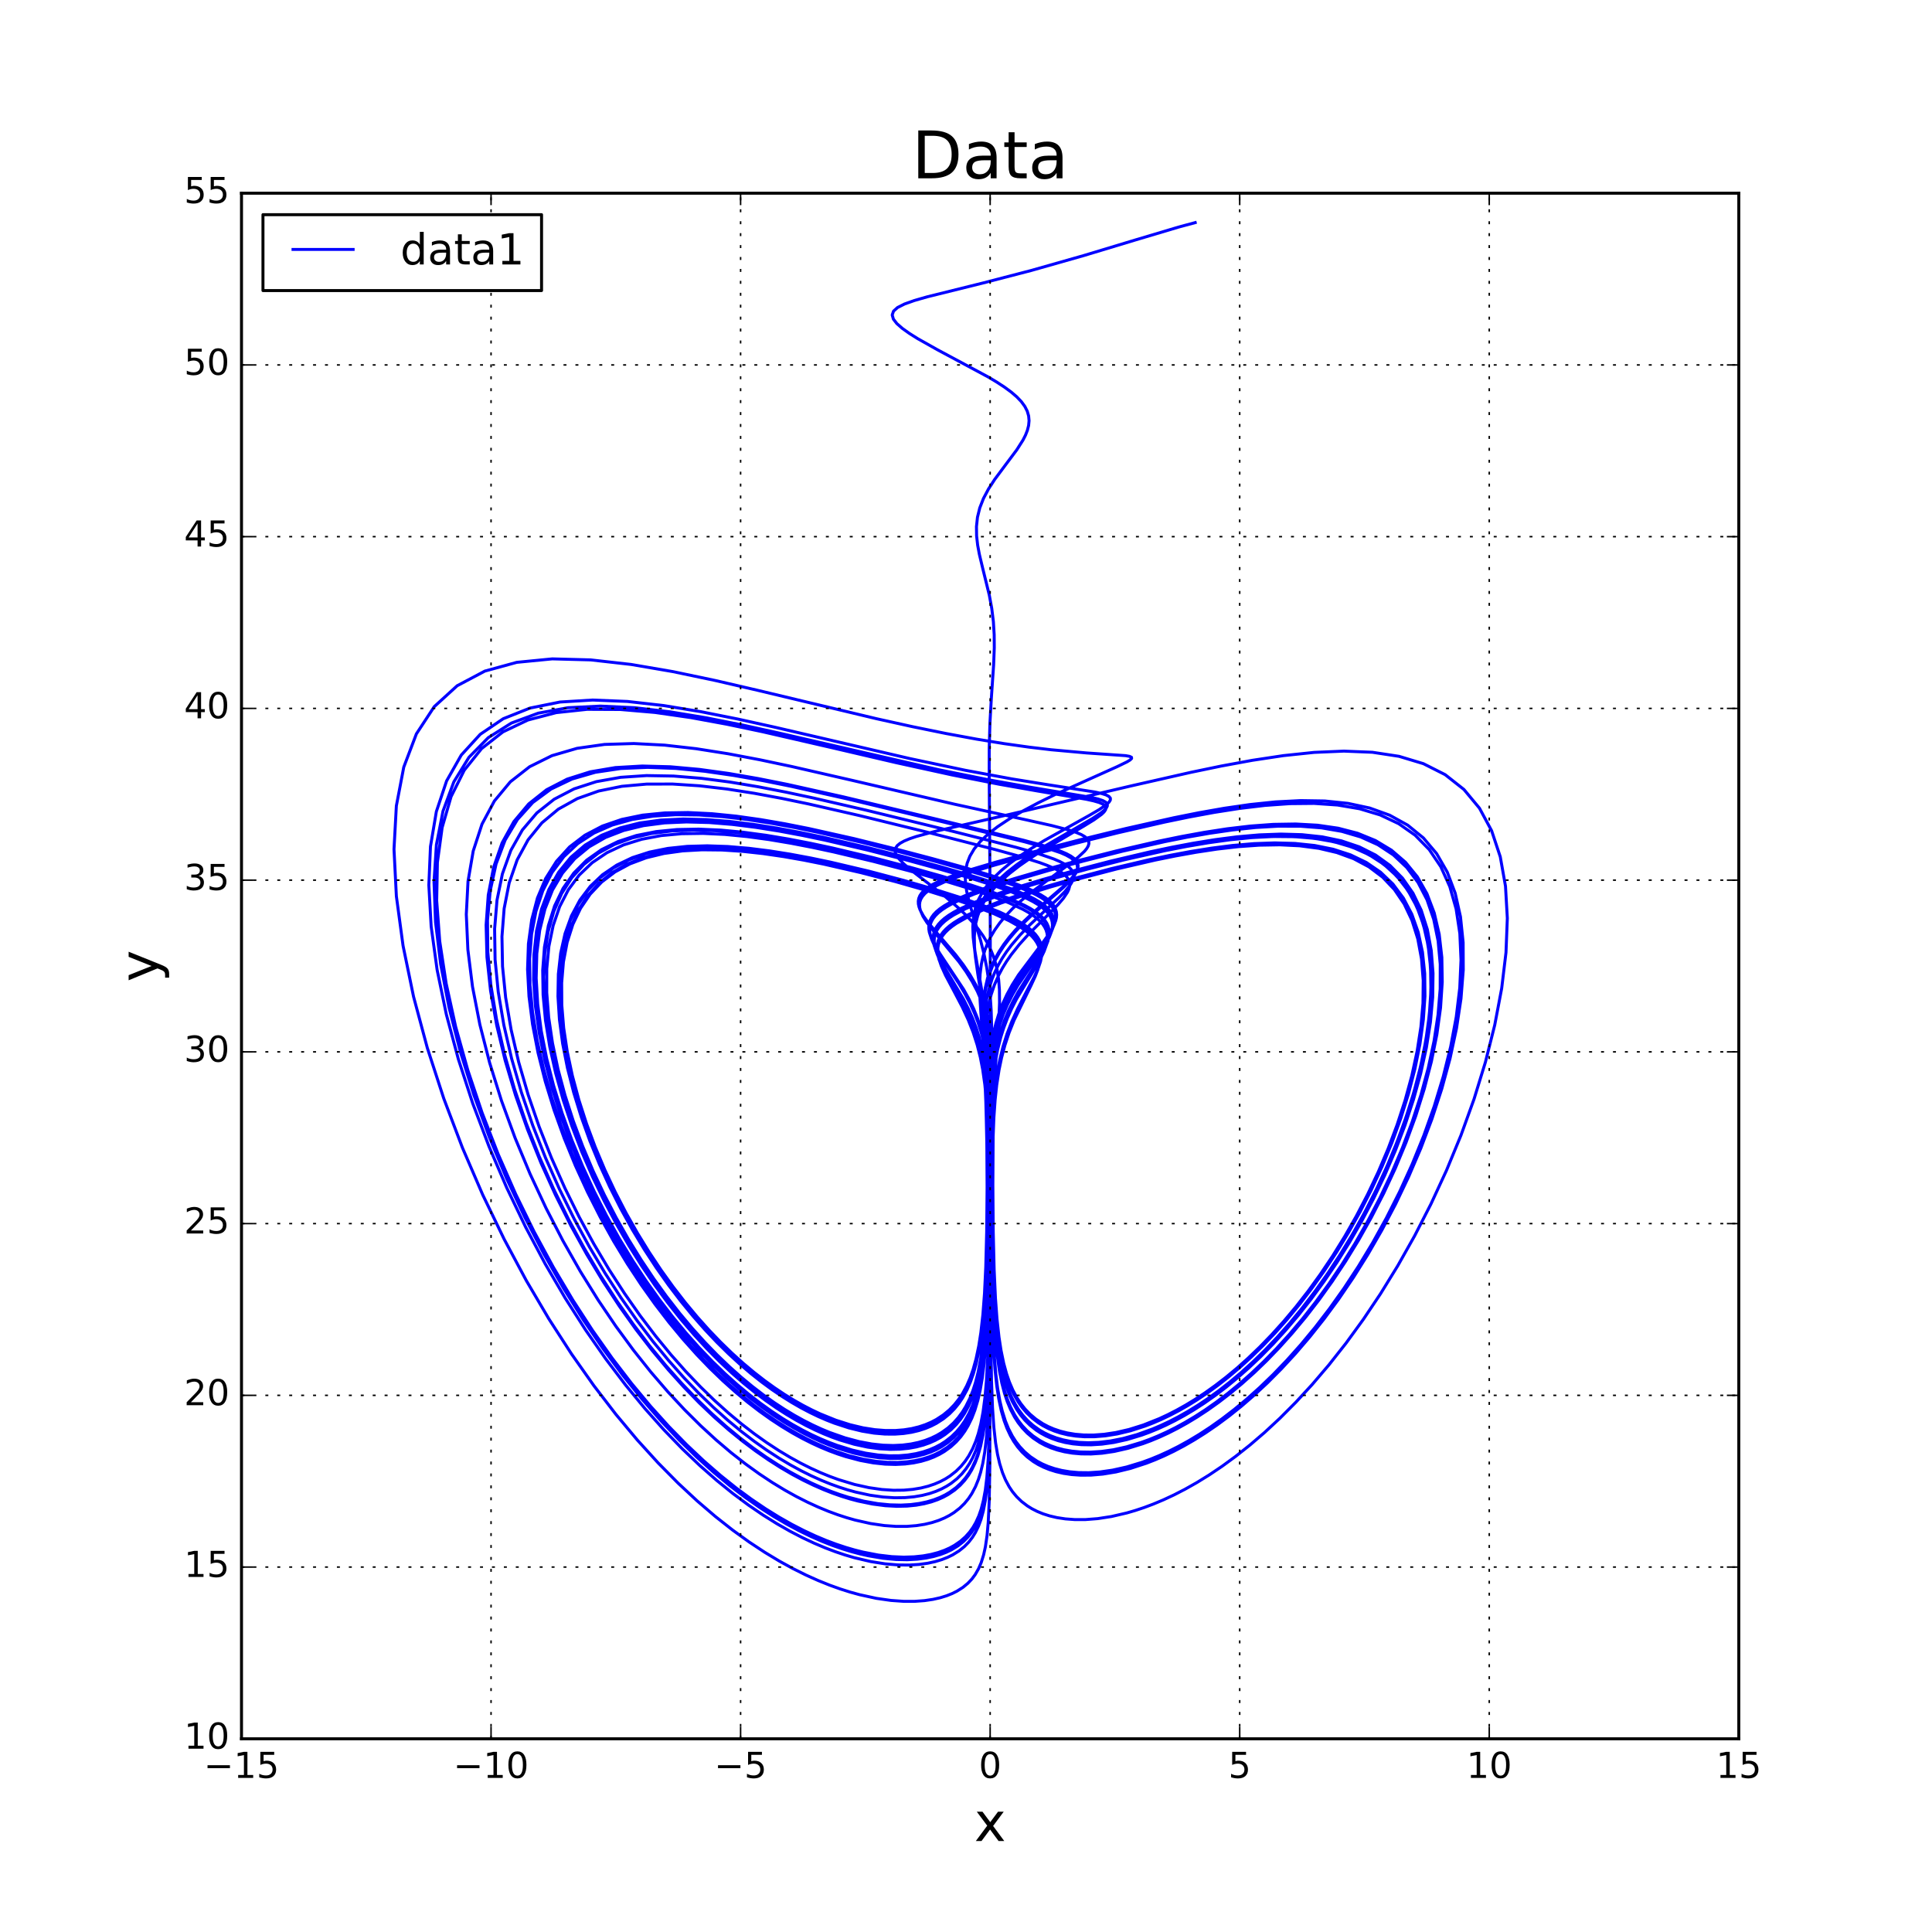<?xml version="1.0" encoding="utf-8" standalone="no"?>
<!DOCTYPE svg PUBLIC "-//W3C//DTD SVG 1.1//EN"
  "http://www.w3.org/Graphics/SVG/1.1/DTD/svg11.dtd">
<!-- Created with matplotlib (http://matplotlib.org/) -->
<svg height="648pt" version="1.1" viewBox="0 0 648 648" width="648pt" xmlns="http://www.w3.org/2000/svg" xmlns:xlink="http://www.w3.org/1999/xlink">
 <defs>
  <style type="text/css">
*{stroke-linecap:butt;stroke-linejoin:round;stroke-miterlimit:100000;}
  </style>
 </defs>
 <g id="figure_1">
  <g id="patch_1">
   <path d="M 0 648 
L 648 648 
L 648 0 
L 0 0 
z
" style="fill:#ffffff;"/>
  </g>
  <g id="axes_1">
   <g id="patch_2">
    <path d="M 81 583.2 
L 583.2 583.2 
L 583.2 64.8 
L 81 64.8 
z
" style="fill:#ffffff;"/>
   </g>
   <g id="line2d_1">
    <path clip-path="url(#pf75233b245)" d="M 400.881 74.66 
L 395.309 76.162 
L 380.701 80.518 
L 363.456 85.724 
L 345.817 90.734 
L 329.66 94.927 
L 311.043 99.543 
L 306.713 100.783 
L 303.386 101.964 
L 301.057 103.139 
L 299.695 104.355 
L 299.249 105.646 
L 299.648 107.035 
L 300.806 108.53 
L 302.627 110.131 
L 305.005 111.827 
L 307.83 113.6 
L 314.385 117.287 
L 331.426 126.427 
L 334.312 128.151 
L 336.896 129.836 
L 339.146 131.488 
L 341.041 133.114 
L 342.571 134.719 
L 343.736 136.316 
L 344.543 137.908 
L 345.007 139.501 
L 345.151 141.103 
L 345.001 142.712 
L 344.589 144.333 
L 343.949 145.964 
L 343.115 147.603 
L 341.014 150.903 
L 337.304 155.859 
L 333.651 160.766 
L 331.553 163.994 
L 329.857 167.189 
L 328.619 170.352 
L 327.847 173.494 
L 327.511 176.617 
L 327.555 179.726 
L 327.905 182.824 
L 328.478 185.907 
L 329.579 190.507 
L 331.812 199.59 
L 332.639 204.065 
L 333.185 208.498 
L 333.453 212.891 
L 333.486 217.245 
L 333.268 222.991 
L 332.494 234.282 
L 332.024 242.574 
L 331.795 250.718 
L 331.78 260.034 
L 332.144 310.841 
L 332.098 393.645 
L 331.993 491.564 
L 331.781 503.627 
L 331.46 510.521 
L 331.065 514.981 
L 330.507 518.791 
L 329.922 521.457 
L 329.106 524.075 
L 328.227 526.126 
L 327.076 528.134 
L 325.982 529.602 
L 324.639 531.028 
L 322.988 532.397 
L 320.955 533.688 
L 319.344 534.489 
L 317.493 535.227 
L 315.363 535.884 
L 312.914 536.437 
L 310.096 536.853 
L 306.854 537.09 
L 303.125 537.094 
L 298.838 536.791 
L 293.914 536.087 
L 288.264 534.854 
L 285.138 533.992 
L 281.794 532.932 
L 278.221 531.65 
L 274.405 530.111 
L 270.333 528.282 
L 265.995 526.123 
L 261.378 523.589 
L 256.473 520.63 
L 251.271 517.196 
L 245.767 513.224 
L 239.957 508.654 
L 233.843 503.417 
L 227.431 497.443 
L 220.735 490.661 
L 213.775 482.999 
L 206.582 474.39 
L 199.198 464.776 
L 191.678 454.107 
L 184.091 442.354 
L 176.526 429.514 
L 169.087 415.613 
L 161.896 400.719 
L 155.096 384.944 
L 148.849 368.458 
L 143.325 351.482 
L 138.708 334.29 
L 135.187 317.209 
L 132.946 300.597 
L 132.149 284.834 
L 132.941 270.289 
L 135.423 257.302 
L 139.659 246.147 
L 145.648 237.017 
L 153.337 230.003 
L 162.614 225.088 
L 173.312 222.154 
L 185.22 220.99 
L 198.096 221.329 
L 211.677 222.859 
L 225.695 225.264 
L 239.891 228.239 
L 254.022 231.511 
L 294.018 241.065 
L 306.034 243.722 
L 317.213 246.005 
L 327.487 247.899 
L 336.813 249.42 
L 345.169 250.595 
L 352.55 251.471 
L 364.43 252.54 
L 377.54 253.447 
L 378.862 253.685 
L 379.509 253.996 
L 379.543 254.398 
L 379.024 254.906 
L 378.015 255.527 
L 374.772 257.103 
L 353.684 266.585 
L 348.19 269.292 
L 343.104 271.991 
L 338.559 274.649 
L 334.637 277.251 
L 331.369 279.794 
L 328.75 282.285 
L 326.75 284.734 
L 325.316 287.151 
L 324.383 289.547 
L 323.881 291.929 
L 323.737 294.304 
L 323.88 296.672 
L 324.244 299.037 
L 325.073 302.575 
L 326.456 307.271 
L 328.891 315.396 
L 330.04 319.971 
L 330.947 324.494 
L 331.618 328.962 
L 332.083 333.375 
L 332.436 338.818 
L 332.629 345.242 
L 332.666 354.662 
L 332.465 413.935 
L 332.686 433.723 
L 333.032 446.141 
L 333.458 454.335 
L 334.006 460.833 
L 334.628 465.758 
L 335.359 469.887 
L 336.16 473.257 
L 337.195 476.554 
L 338.24 479.131 
L 339.531 481.644 
L 340.697 483.476 
L 342.069 485.254 
L 343.685 486.961 
L 345.592 488.579 
L 347.843 490.082 
L 349.568 491.001 
L 351.497 491.837 
L 353.654 492.571 
L 356.069 493.183 
L 358.77 493.64 
L 361.792 493.91 
L 365.17 493.946 
L 368.945 493.695 
L 373.157 493.088 
L 377.849 492.041 
L 383.066 490.454 
L 385.884 489.419 
L 388.848 488.201 
L 391.962 486.782 
L 395.231 485.139 
L 398.657 483.251 
L 402.241 481.095 
L 405.986 478.644 
L 409.889 475.874 
L 413.948 472.757 
L 418.159 469.263 
L 422.513 465.364 
L 427 461.036 
L 431.606 456.248 
L 436.312 450.979 
L 441.095 445.208 
L 445.927 438.919 
L 450.776 432.101 
L 455.6 424.757 
L 460.355 416.894 
L 464.988 408.534 
L 469.44 399.712 
L 473.646 390.478 
L 477.537 380.902 
L 481.038 371.066 
L 484.073 361.07 
L 486.563 351.033 
L 488.432 341.08 
L 489.609 331.347 
L 490.028 321.978 
L 489.635 313.11 
L 488.39 304.87 
L 486.265 297.374 
L 483.256 290.714 
L 479.373 284.958 
L 474.649 280.141 
L 469.136 276.273 
L 462.902 273.332 
L 456.033 271.267 
L 448.624 270.008 
L 440.782 269.469 
L 432.615 269.548 
L 424.234 270.144 
L 415.748 271.154 
L 407.257 272.479 
L 398.857 274.03 
L 390.631 275.729 
L 374.986 279.314 
L 360.775 282.844 
L 342.723 287.604 
L 333.015 290.333 
L 325.145 292.738 
L 319.014 294.892 
L 316.554 295.9 
L 314.469 296.875 
L 312.738 297.827 
L 311.335 298.762 
L 310.237 299.69 
L 309.42 300.617 
L 308.859 301.546 
L 308.53 302.483 
L 308.411 303.431 
L 308.478 304.392 
L 308.711 305.368 
L 309.59 307.364 
L 310.897 309.42 
L 313.374 312.604 
L 321.622 322.558 
L 324.016 325.91 
L 326.09 329.247 
L 327.826 332.563 
L 329.238 335.849 
L 330.354 339.106 
L 331.213 342.333 
L 331.855 345.53 
L 332.444 349.745 
L 332.804 353.908 
L 333.036 359.043 
L 333.13 366.102 
L 333.036 380.741 
L 332.976 401.052 
L 333.147 416.698 
L 333.498 429.102 
L 333.95 437.843 
L 334.517 444.773 
L 335.141 450.024 
L 335.856 454.425 
L 336.796 458.725 
L 337.809 462.225 
L 338.813 464.961 
L 340.032 467.63 
L 341.516 470.218 
L 342.841 472.092 
L 344.383 473.896 
L 346.178 475.612 
L 348.272 477.216 
L 349.86 478.208 
L 351.622 479.124 
L 353.576 479.949 
L 355.744 480.664 
L 358.15 481.247 
L 360.82 481.668 
L 363.782 481.897 
L 367.064 481.89 
L 370.699 481.596 
L 374.718 480.954 
L 379.154 479.892 
L 384.038 478.321 
L 386.657 477.313 
L 389.398 476.138 
L 392.263 474.78 
L 395.255 473.223 
L 398.374 471.449 
L 401.621 469.44 
L 404.994 467.175 
L 408.492 464.636 
L 412.11 461.802 
L 415.843 458.653 
L 419.682 455.168 
L 423.616 451.327 
L 427.634 447.114 
L 431.718 442.512 
L 435.848 437.509 
L 440.001 432.096 
L 444.148 426.269 
L 448.259 420.031 
L 452.295 413.391 
L 456.217 406.369 
L 459.979 398.993 
L 463.533 391.3 
L 466.824 383.342 
L 469.798 375.178 
L 472.399 366.881 
L 474.567 358.534 
L 476.248 350.224 
L 477.387 342.052 
L 477.936 334.116 
L 477.854 326.515 
L 477.106 319.345 
L 475.671 312.693 
L 473.537 306.636 
L 470.708 301.233 
L 467.199 296.526 
L 463.04 292.538 
L 458.272 289.273 
L 452.952 286.717 
L 447.142 284.833 
L 440.916 283.577 
L 434.351 282.892 
L 427.527 282.708 
L 420.527 282.958 
L 413.43 283.569 
L 406.313 284.475 
L 399.245 285.608 
L 392.292 286.913 
L 385.511 288.335 
L 372.653 291.37 
L 360.973 294.448 
L 350.652 297.412 
L 341.771 300.189 
L 334.332 302.761 
L 328.277 305.146 
L 323.507 307.382 
L 321.565 308.456 
L 319.897 309.508 
L 318.484 310.542 
L 317.309 311.564 
L 316.355 312.577 
L 315.602 313.584 
L 315.035 314.588 
L 314.635 315.592 
L 314.388 316.597 
L 314.276 317.605 
L 314.402 319.635 
L 314.902 321.686 
L 315.681 323.759 
L 317.191 326.908 
L 320.692 333.29 
L 322.946 337.567 
L 324.937 341.831 
L 326.218 345.009 
L 327.634 349.215 
L 328.743 353.378 
L 329.587 357.496 
L 330.214 361.566 
L 330.764 366.586 
L 331.18 372.513 
L 331.479 380.251 
L 331.65 391.516 
L 331.659 409.413 
L 331.455 428.705 
L 331.118 441.359 
L 330.657 450.452 
L 330.107 457.053 
L 329.488 462.056 
L 328.765 466.249 
L 327.978 469.672 
L 326.966 473.022 
L 325.95 475.641 
L 324.7 478.196 
L 323.574 480.063 
L 322.254 481.875 
L 320.704 483.62 
L 318.882 485.28 
L 316.736 486.832 
L 315.097 487.789 
L 313.267 488.669 
L 311.224 489.457 
L 308.943 490.131 
L 306.395 490.664 
L 303.55 491.028 
L 300.374 491.182 
L 296.831 491.077 
L 292.884 490.653 
L 288.491 489.837 
L 283.612 488.54 
L 280.978 487.678 
L 278.208 486.653 
L 275.297 485.45 
L 272.242 484.049 
L 269.039 482.431 
L 265.686 480.575 
L 262.182 478.458 
L 258.526 476.057 
L 254.719 473.348 
L 250.764 470.303 
L 246.667 466.898 
L 242.435 463.105 
L 238.078 458.9 
L 233.611 454.259 
L 229.052 449.157 
L 224.422 443.579 
L 219.749 437.508 
L 215.064 430.937 
L 210.405 423.867 
L 205.817 416.307 
L 201.347 408.277 
L 197.052 399.811 
L 192.991 390.954 
L 189.232 381.772 
L 185.842 372.34 
L 182.895 362.752 
L 180.463 353.116 
L 178.617 343.548 
L 177.424 334.176 
L 176.947 325.13 
L 177.236 316.538 
L 178.332 308.522 
L 180.259 301.189 
L 183.026 294.63 
L 186.625 288.911 
L 191.028 284.073 
L 196.19 280.128 
L 202.048 277.063 
L 208.528 274.838 
L 215.54 273.393 
L 222.987 272.652 
L 230.769 272.525 
L 238.781 272.919 
L 246.922 273.738 
L 255.094 274.891 
L 263.207 276.292 
L 271.18 277.866 
L 286.426 281.276 
L 300.378 284.726 
L 312.746 287.982 
L 323.38 290.936 
L 332.247 293.577 
L 339.398 295.94 
L 344.943 298.088 
L 347.16 299.104 
L 349.033 300.093 
L 350.584 301.061 
L 351.837 302.018 
L 352.814 302.968 
L 353.536 303.916 
L 354.028 304.868 
L 354.31 305.825 
L 354.404 306.791 
L 354.331 307.768 
L 354.109 308.757 
L 353.297 310.773 
L 352.103 312.838 
L 349.852 316.018 
L 341.606 326.992 
L 339.511 330.304 
L 337.708 333.601 
L 336.2 336.874 
L 334.973 340.119 
L 333.998 343.336 
L 333.242 346.524 
L 332.512 350.729 
L 332.029 354.883 
L 331.669 360.005 
L 331.446 367.046 
L 331.385 377.816 
L 331.334 411.537 
L 331.062 426.632 
L 330.672 437.033 
L 330.183 444.755 
L 329.604 450.758 
L 328.895 455.882 
L 328.076 460.172 
L 327.192 463.67 
L 326.315 466.41 
L 325.247 469.092 
L 323.944 471.704 
L 322.78 473.608 
L 321.423 475.453 
L 319.839 477.228 
L 317.988 478.911 
L 315.822 480.478 
L 314.176 481.443 
L 312.346 482.326 
L 310.312 483.115 
L 308.05 483.787 
L 305.535 484.319 
L 302.739 484.679 
L 299.632 484.83 
L 296.182 484.726 
L 292.356 484.311 
L 288.117 483.517 
L 283.433 482.264 
L 278.269 480.452 
L 275.498 479.301 
L 272.597 477.966 
L 269.563 476.43 
L 266.395 474.674 
L 263.092 472.677 
L 259.654 470.422 
L 256.083 467.885 
L 252.383 465.044 
L 248.558 461.878 
L 244.617 458.366 
L 240.569 454.484 
L 236.426 450.212 
L 232.206 445.535 
L 227.929 440.434 
L 223.617 434.901 
L 219.3 428.928 
L 215.01 422.516 
L 210.785 415.674 
L 206.667 408.419 
L 202.704 400.776 
L 198.948 392.788 
L 195.454 384.504 
L 192.282 375.987 
L 189.492 367.315 
L 187.148 358.574 
L 185.309 349.86 
L 184.035 341.279 
L 183.379 332.938 
L 183.387 324.947 
L 184.097 317.411 
L 185.535 310.423 
L 187.713 304.068 
L 190.631 298.413 
L 194.271 293.502 
L 198.603 289.362 
L 203.582 285.996 
L 209.149 283.384 
L 215.234 281.49 
L 221.759 280.261 
L 228.641 279.632 
L 235.792 279.529 
L 243.123 279.875 
L 250.55 280.593 
L 257.989 281.606 
L 265.366 282.846 
L 272.613 284.25 
L 279.667 285.763 
L 293.002 288.94 
L 305.059 292.107 
L 315.652 295.111 
L 324.706 297.888 
L 332.226 300.43 
L 338.283 302.769 
L 342.988 304.951 
L 344.875 305.997 
L 346.477 307.023 
L 347.813 308.033 
L 348.901 309.032 
L 349.761 310.025 
L 350.413 311.015 
L 350.874 312.004 
L 351.163 312.996 
L 351.298 313.993 
L 351.294 314.995 
L 350.937 317.019 
L 350.208 319.074 
L 349.211 321.157 
L 347.399 324.328 
L 340.941 335.095 
L 339.299 338.326 
L 337.871 341.54 
L 336.662 344.734 
L 335.659 347.903 
L 334.608 352.088 
L 333.831 356.224 
L 333.272 360.311 
L 332.801 365.352 
L 332.463 371.302 
L 332.222 380.029 
L 332.107 394.058 
L 331.756 481.02 
L 331.445 489.344 
L 330.993 495.528 
L 330.48 499.742 
L 329.834 503.278 
L 329.084 506.166 
L 328.296 508.434 
L 327.285 510.657 
L 326.342 512.29 
L 325.203 513.885 
L 323.823 515.432 
L 322.152 516.919 
L 320.123 518.319 
L 318.534 519.193 
L 316.724 520 
L 314.662 520.728 
L 312.312 521.351 
L 309.633 521.844 
L 306.58 522.168 
L 303.1 522.276 
L 299.137 522.106 
L 294.625 521.577 
L 289.496 520.589 
L 286.677 519.881 
L 283.675 519.008 
L 280.481 517.947 
L 277.084 516.672 
L 273.477 515.157 
L 269.648 513.372 
L 265.59 511.282 
L 261.296 508.85 
L 256.758 506.037 
L 251.973 502.798 
L 246.938 499.088 
L 241.654 494.854 
L 236.126 490.046 
L 230.361 484.611 
L 224.375 478.494 
L 218.189 471.643 
L 211.831 464.011 
L 205.339 455.558 
L 198.761 446.254 
L 192.156 436.08 
L 185.596 425.042 
L 179.165 413.166 
L 172.963 400.507 
L 167.101 387.155 
L 161.702 373.234 
L 156.899 358.909 
L 152.833 344.381 
L 149.649 329.884 
L 147.483 315.68 
L 146.465 302.044 
L 146.708 289.252 
L 148.298 277.563 
L 151.293 267.201 
L 155.711 258.338 
L 161.528 251.086 
L 168.681 245.483 
L 177.065 241.496 
L 186.539 239.024 
L 196.935 237.912 
L 208.06 237.965 
L 219.716 238.965 
L 231.698 240.687 
L 243.81 242.915 
L 255.867 245.453 
L 279.181 250.817 
L 300.582 255.806 
L 319.373 259.925 
L 335.18 263.047 
L 347.885 265.285 
L 364.379 268.084 
L 366.81 268.623 
L 368.64 269.157 
L 369.911 269.705 
L 370.667 270.286 
L 370.954 270.912 
L 370.817 271.597 
L 370.303 272.342 
L 369.456 273.154 
L 366.94 274.97 
L 363.604 277.02 
L 349.448 285.353 
L 345.539 287.869 
L 341.937 290.385 
L 338.71 292.881 
L 335.898 295.351 
L 333.513 297.787 
L 331.548 300.194 
L 329.981 302.573 
L 328.778 304.927 
L 327.901 307.261 
L 327.307 309.579 
L 326.954 311.881 
L 326.799 314.171 
L 326.856 317.586 
L 327.156 320.976 
L 327.951 326.575 
L 329.989 339.718 
L 330.723 346.123 
L 331.236 352.416 
L 331.612 359.616 
L 331.884 369.643 
L 332.017 384.131 
L 332.035 418.039 
L 331.885 453.494 
L 331.63 467.775 
L 331.265 476.607 
L 330.821 482.518 
L 330.293 487.001 
L 329.644 490.762 
L 328.909 493.835 
L 328.147 496.247 
L 327.186 498.616 
L 325.97 500.928 
L 324.847 502.619 
L 323.502 504.259 
L 321.889 505.839 
L 319.951 507.336 
L 318.447 508.275 
L 316.744 509.153 
L 314.818 509.956 
L 312.637 510.664 
L 310.167 511.254 
L 307.37 511.695 
L 304.204 511.949 
L 300.621 511.963 
L 296.567 511.672 
L 291.987 510.998 
L 286.819 509.836 
L 283.995 509.033 
L 281 508.057 
L 277.826 506.889 
L 274.467 505.502 
L 270.913 503.874 
L 267.16 501.975 
L 263.2 499.773 
L 259.03 497.235 
L 254.646 494.328 
L 250.048 491.01 
L 245.236 487.241 
L 240.215 482.979 
L 234.994 478.183 
L 229.584 472.807 
L 224.003 466.812 
L 218.276 460.158 
L 212.434 452.813 
L 206.515 444.751 
L 200.567 435.957 
L 194.648 426.431 
L 188.825 416.19 
L 183.176 405.271 
L 177.79 393.735 
L 172.765 381.674 
L 168.207 369.201 
L 164.23 356.467 
L 160.949 343.643 
L 158.478 330.927 
L 156.928 318.53 
L 156.4 306.675 
L 156.976 295.576 
L 158.719 285.432 
L 161.667 276.413 
L 165.823 268.651 
L 171.164 262.225 
L 177.631 257.164 
L 185.135 253.445 
L 193.559 250.99 
L 202.765 249.684 
L 212.598 249.383 
L 222.896 249.917 
L 233.491 251.118 
L 244.225 252.812 
L 254.943 254.847 
L 265.509 257.081 
L 285.713 261.708 
L 320.112 269.721 
L 344.447 275.038 
L 352.782 276.903 
L 358.771 278.472 
L 360.959 279.199 
L 362.655 279.913 
L 363.893 280.63 
L 364.711 281.36 
L 365.143 282.116 
L 365.228 282.905 
L 365.002 283.731 
L 364.5 284.597 
L 363.758 285.506 
L 361.683 287.447 
L 359.025 289.536 
L 344.95 300.004 
L 342.12 302.41 
L 339.557 304.81 
L 337.288 307.192 
L 335.323 309.556 
L 333.658 311.898 
L 332.281 314.22 
L 331.169 316.52 
L 330.298 318.803 
L 329.64 321.068 
L 329.166 323.319 
L 328.741 326.667 
L 328.58 329.986 
L 328.649 334.368 
L 328.996 339.778 
L 330.769 362.688 
L 331.168 372.621 
L 331.396 384.155 
L 331.47 399.8 
L 331.332 418.054 
L 331.011 432.007 
L 330.59 441.43 
L 330.027 449.02 
L 329.356 454.918 
L 328.664 459.237 
L 327.918 462.763 
L 326.97 466.217 
L 326.026 468.919 
L 324.873 471.561 
L 323.463 474.129 
L 322.199 475.993 
L 320.723 477.793 
L 318.997 479.513 
L 316.976 481.129 
L 315.439 482.136 
L 313.729 483.073 
L 311.827 483.924 
L 309.71 484.673 
L 307.354 485.298 
L 304.732 485.772 
L 301.815 486.061 
L 298.571 486.127 
L 294.967 485.916 
L 290.967 485.37 
L 286.536 484.414 
L 281.637 482.959 
L 279.002 482.012 
L 276.238 480.899 
L 273.342 479.603 
L 270.311 478.108 
L 267.143 476.395 
L 263.836 474.443 
L 260.392 472.232 
L 256.81 469.741 
L 253.093 466.947 
L 249.248 463.826 
L 245.279 460.355 
L 241.197 456.515 
L 237.014 452.28 
L 232.745 447.633 
L 228.41 442.556 
L 224.032 437.038 
L 219.639 431.069 
L 215.263 424.649 
L 210.942 417.783 
L 206.718 410.486 
L 202.638 402.784 
L 198.756 394.714 
L 195.127 386.328 
L 191.813 377.684 
L 188.875 368.861 
L 186.378 359.947 
L 184.386 351.04 
L 182.96 342.245 
L 182.156 333.678 
L 182.025 325.448 
L 182.607 317.667 
L 183.931 310.436 
L 186.015 303.843 
L 188.858 297.962 
L 192.448 292.842 
L 196.754 288.514 
L 201.733 284.983 
L 207.325 282.233 
L 213.46 280.229 
L 220.06 278.915 
L 227.037 278.228 
L 234.301 278.087 
L 241.761 278.415 
L 249.328 279.131 
L 256.917 280.155 
L 264.449 281.414 
L 271.853 282.841 
L 279.063 284.383 
L 292.7 287.615 
L 305.031 290.828 
L 315.861 293.864 
L 325.108 296.654 
L 332.777 299.197 
L 338.939 301.526 
L 343.708 303.691 
L 345.613 304.729 
L 347.225 305.745 
L 348.563 306.746 
L 349.646 307.736 
L 350.495 308.721 
L 351.129 309.703 
L 351.568 310.685 
L 351.83 311.672 
L 351.934 312.663 
L 351.897 313.662 
L 351.465 315.683 
L 350.655 317.738 
L 349.574 319.824 
L 347.638 323.006 
L 341.473 332.736 
L 339.696 335.985 
L 338.146 339.221 
L 336.828 342.435 
L 335.735 345.626 
L 334.845 348.79 
L 333.933 352.966 
L 333.276 357.094 
L 332.725 362.182 
L 332.334 368.19 
L 332.082 376.031 
L 331.955 388.38 
L 331.62 443.377 
L 331.276 455.343 
L 330.841 463.239 
L 330.345 468.813 
L 329.716 473.575 
L 328.964 477.566 
L 328.13 480.822 
L 327.283 483.377 
L 326.23 485.878 
L 324.918 488.317 
L 323.725 490.094 
L 322.312 491.816 
L 320.637 493.467 
L 318.649 495.027 
L 317.12 496.002 
L 315.404 496.912 
L 313.477 497.74 
L 311.313 498.472 
L 308.882 499.08 
L 306.151 499.537 
L 303.084 499.807 
L 299.641 499.842 
L 295.778 499.586 
L 291.449 498.963 
L 286.606 497.889 
L 281.198 496.25 
L 278.268 495.178 
L 275.179 493.913 
L 271.925 492.433 
L 268.503 490.716 
L 264.909 488.736 
L 261.14 486.469 
L 257.193 483.883 
L 253.071 480.951 
L 248.774 477.639 
L 244.308 473.918 
L 239.68 469.752 
L 234.902 465.111 
L 229.988 459.964 
L 224.959 454.282 
L 219.839 448.039 
L 214.66 441.221 
L 209.46 433.811 
L 204.282 425.811 
L 199.18 417.231 
L 194.212 408.097 
L 189.446 398.45 
L 184.956 388.352 
L 180.822 377.88 
L 177.131 367.139 
L 173.97 356.246 
L 171.429 345.341 
L 169.594 334.575 
L 168.548 324.112 
L 168.361 314.112 
L 169.092 304.736 
L 170.784 296.127 
L 173.459 288.41 
L 177.118 281.68 
L 181.736 276 
L 187.269 271.392 
L 193.646 267.847 
L 200.78 265.318 
L 208.565 263.731 
L 216.885 262.987 
L 225.616 262.97 
L 234.631 263.561 
L 243.803 264.636 
L 253.014 266.076 
L 262.152 267.773 
L 271.118 269.631 
L 288.195 273.527 
L 310.756 279.055 
L 333.813 284.952 
L 342.225 287.28 
L 348.685 289.314 
L 351.234 290.254 
L 353.361 291.161 
L 355.093 292.046 
L 356.457 292.919 
L 357.481 293.789 
L 358.192 294.663 
L 358.62 295.549 
L 358.79 296.45 
L 358.73 297.369 
L 358.466 298.31 
L 358.023 299.272 
L 356.694 301.264 
L 354.92 303.34 
L 351.751 306.582 
L 344.981 313.346 
L 341.885 316.779 
L 339.165 320.205 
L 337.587 322.478 
L 336.202 324.737 
L 335.005 326.983 
L 333.541 330.323 
L 332.432 333.63 
L 331.624 336.902 
L 331.063 340.144 
L 330.61 344.419 
L 330.397 348.642 
L 330.351 354.883 
L 330.574 365.041 
L 330.988 383.527 
L 331.075 398.299 
L 330.939 413.234 
L 330.63 424.969 
L 330.203 433.843 
L 329.668 440.88 
L 328.983 446.964 
L 328.284 451.418 
L 327.369 455.772 
L 326.387 459.315 
L 325.417 462.087 
L 324.244 464.793 
L 322.82 467.421 
L 321.552 469.327 
L 320.082 471.166 
L 318.373 472.922 
L 316.384 474.574 
L 314.067 476.092 
L 312.313 477.011 
L 310.37 477.838 
L 308.217 478.556 
L 305.83 479.142 
L 303.187 479.568 
L 300.259 479.802 
L 297.018 479.802 
L 293.436 479.521 
L 289.48 478.898 
L 285.121 477.863 
L 280.329 476.332 
L 275.079 474.207 
L 272.275 472.886 
L 269.349 471.371 
L 266.302 469.647 
L 263.132 467.696 
L 259.84 465.499 
L 256.43 463.038 
L 252.905 460.294 
L 249.27 457.247 
L 245.534 453.878 
L 241.706 450.168 
L 237.8 446.103 
L 233.83 441.665 
L 229.816 436.844 
L 225.781 431.63 
L 221.75 426.022 
L 217.754 420.02 
L 213.827 413.635 
L 210.008 406.882 
L 206.339 399.787 
L 202.867 392.385 
L 199.641 384.724 
L 196.714 376.858 
L 194.138 368.854 
L 191.97 360.789 
L 190.262 352.745 
L 189.065 344.813 
L 188.425 337.088 
L 188.385 329.662 
L 188.976 322.627 
L 190.221 316.065 
L 192.134 310.053 
L 194.715 304.649 
L 197.95 299.899 
L 201.817 295.828 
L 206.276 292.447 
L 211.281 289.745 
L 216.771 287.697 
L 222.681 286.263 
L 228.939 285.393 
L 235.469 285.026 
L 242.193 285.098 
L 249.036 285.545 
L 255.925 286.3 
L 262.79 287.3 
L 269.568 288.49 
L 276.202 289.817 
L 288.85 292.716 
L 300.424 295.725 
L 310.731 298.672 
L 319.673 301.467 
L 327.235 304.078 
L 333.46 306.515 
L 338.434 308.803 
L 342.27 310.977 
L 343.801 312.032 
L 345.096 313.072 
L 346.172 314.102 
L 347.046 315.123 
L 347.734 316.139 
L 348.253 317.151 
L 348.618 318.164 
L 348.845 319.177 
L 348.939 321.211 
L 348.643 323.259 
L 348.052 325.326 
L 347.248 327.409 
L 345.79 330.559 
L 340.107 342.22 
L 338.424 346.436 
L 337.037 350.619 
L 335.935 354.761 
L 335.083 358.858 
L 334.304 363.914 
L 333.77 368.898 
L 333.357 374.782 
L 333.054 382.465 
L 332.887 392.734 
L 332.889 407.076 
L 333.108 422.406 
L 333.478 433.765 
L 333.975 442.354 
L 334.6 449.162 
L 335.293 454.32 
L 336.092 458.639 
L 336.952 462.161 
L 338.044 465.602 
L 339.131 468.289 
L 340.456 470.904 
L 341.639 472.81 
L 343.017 474.654 
L 344.625 476.426 
L 346.501 478.104 
L 348.695 479.663 
L 350.361 480.62 
L 352.212 481.495 
L 354.269 482.271 
L 356.555 482.929 
L 359.094 483.441 
L 361.916 483.779 
L 365.048 483.903 
L 368.524 483.767 
L 372.377 483.315 
L 376.64 482.477 
L 381.347 481.173 
L 386.53 479.303 
L 389.309 478.12 
L 392.217 476.752 
L 395.255 475.18 
L 398.426 473.387 
L 401.73 471.353 
L 405.165 469.058 
L 408.73 466.481 
L 412.421 463.599 
L 416.233 460.393 
L 420.156 456.839 
L 424.182 452.92 
L 428.296 448.613 
L 432.481 443.904 
L 436.717 438.776 
L 440.98 433.222 
L 445.241 427.238 
L 449.467 420.823 
L 453.62 413.99 
L 457.657 406.755 
L 461.53 399.15 
L 465.189 391.213 
L 468.578 383 
L 471.639 374.572 
L 474.311 366.005 
L 476.535 357.39 
L 478.25 348.818 
L 479.401 340.394 
L 479.936 332.224 
L 479.812 324.414 
L 478.994 317.063 
L 477.459 310.264 
L 475.196 304.093 
L 472.209 298.616 
L 468.517 293.872 
L 464.151 289.884 
L 459.159 286.651 
L 453.598 284.153 
L 447.539 282.354 
L 441.057 281.2 
L 434.236 280.626 
L 427.162 280.562 
L 419.919 280.931 
L 412.592 281.658 
L 405.259 282.671 
L 397.994 283.903 
L 390.864 285.293 
L 377.231 288.346 
L 364.726 291.508 
L 353.585 294.577 
L 343.93 297.451 
L 335.789 300.099 
L 329.12 302.535 
L 323.833 304.796 
L 319.803 306.929 
L 318.215 307.961 
L 316.889 308.977 
L 315.803 309.981 
L 314.941 310.98 
L 314.283 311.975 
L 313.811 312.97 
L 313.508 313.965 
L 313.356 314.965 
L 313.339 315.969 
L 313.65 317.997 
L 314.326 320.052 
L 315.268 322.134 
L 316.996 325.298 
L 323.224 336.031 
L 324.82 339.252 
L 326.213 342.456 
L 327.397 345.64 
L 328.383 348.8 
L 329.422 352.973 
L 330.194 357.097 
L 330.869 362.185 
L 331.307 367.198 
L 331.661 374.09 
L 331.884 383.69 
L 331.976 399.36 
L 331.906 431.624 
L 331.678 451.67 
L 331.36 462.541 
L 330.93 470.203 
L 330.429 475.612 
L 329.784 480.234 
L 329.004 484.106 
L 328.128 487.265 
L 327.23 489.741 
L 326.106 492.163 
L 325.079 493.938 
L 323.858 495.668 
L 322.405 497.341 
L 320.675 498.944 
L 318.61 500.451 
L 317.015 501.387 
L 315.218 502.255 
L 313.194 503.038 
L 310.914 503.714 
L 308.343 504.26 
L 305.446 504.641 
L 302.182 504.814 
L 298.507 504.728 
L 294.371 504.317 
L 289.722 503.498 
L 284.507 502.165 
L 281.67 501.266 
L 278.67 500.19 
L 275.502 498.916 
L 272.159 497.42 
L 268.635 495.678 
L 264.927 493.662 
L 261.03 491.345 
L 256.941 488.696 
L 252.661 485.68 
L 248.191 482.264 
L 243.534 478.412 
L 238.698 474.086 
L 233.694 469.252 
L 228.538 463.872 
L 223.249 457.915 
L 217.854 451.351 
L 212.386 444.159 
L 206.884 436.322 
L 201.398 427.839 
L 195.983 418.719 
L 190.704 408.988 
L 185.636 398.69 
L 180.859 387.895 
L 176.464 376.69 
L 172.546 365.191 
L 169.202 353.532 
L 166.534 341.871 
L 164.636 330.38 
L 163.602 319.243 
L 163.51 308.645 
L 164.424 298.764 
L 166.39 289.76 
L 169.429 281.768 
L 173.538 274.887 
L 178.685 269.176 
L 184.815 264.655 
L 191.844 261.294 
L 199.669 259.03 
L 208.168 257.766 
L 217.207 257.379 
L 226.646 257.734 
L 236.343 258.687 
L 246.16 260.102 
L 255.967 261.845 
L 265.644 263.801 
L 284.203 267.967 
L 316.117 275.624 
L 343.568 282.324 
L 350.659 284.282 
L 355.757 286.02 
L 357.626 286.845 
L 359.081 287.659 
L 360.154 288.473 
L 360.875 289.296 
L 361.275 290.136 
L 361.387 290.998 
L 361.24 291.885 
L 360.865 292.8 
L 360.289 293.745 
L 358.645 295.721 
L 356.511 297.805 
L 351.452 302.22 
L 346.203 306.829 
L 342.565 310.33 
L 340.379 312.663 
L 338.414 314.988 
L 336.684 317.298 
L 335.186 319.592 
L 333.914 321.87 
L 332.853 324.13 
L 331.986 326.374 
L 331.006 329.71 
L 330.348 333.013 
L 329.944 336.284 
L 329.696 340.599 
L 329.691 345.921 
L 329.959 353.245 
L 330.853 374.332 
L 331.093 386.74 
L 331.142 401.361 
L 330.973 416.145 
L 330.637 427.761 
L 330.18 436.543 
L 329.606 443.507 
L 328.976 448.783 
L 328.256 453.204 
L 327.486 456.812 
L 326.515 460.343 
L 325.556 463.106 
L 324.393 465.804 
L 322.98 468.424 
L 321.721 470.327 
L 320.258 472.163 
L 318.557 473.918 
L 316.576 475.569 
L 314.266 477.088 
L 312.515 478.009 
L 310.574 478.839 
L 308.422 479.56 
L 306.035 480.15 
L 303.389 480.581 
L 300.456 480.821 
L 297.208 480.826 
L 293.614 480.551 
L 289.643 479.934 
L 285.262 478.904 
L 280.443 477.374 
L 275.158 475.245 
L 272.333 473.921 
L 269.385 472.402 
L 266.312 470.67 
L 263.114 468.71 
L 259.792 466.5 
L 256.349 464.022 
L 252.787 461.257 
L 249.113 458.185 
L 245.335 454.785 
L 241.462 451.04 
L 237.507 446.931 
L 233.486 442.444 
L 229.418 437.564 
L 225.326 432.286 
L 221.237 426.602 
L 217.181 420.517 
L 213.194 414.038 
L 209.314 407.182 
L 205.586 399.976 
L 202.057 392.456 
L 198.777 384.669 
L 195.801 376.671 
L 193.183 368.533 
L 190.98 360.331 
L 189.246 352.151 
L 188.034 344.09 
L 187.392 336.24 
L 187.361 328.7 
L 187.976 321.562 
L 189.261 314.915 
L 191.227 308.833 
L 193.875 303.377 
L 197.193 298.593 
L 201.153 294.506 
L 205.717 291.125 
L 210.834 288.44 
L 216.444 286.421 
L 222.479 285.027 
L 228.863 284.204 
L 235.518 283.89 
L 242.366 284.018 
L 249.328 284.519 
L 256.329 285.326 
L 263.299 286.377 
L 270.174 287.611 
L 276.895 288.978 
L 289.686 291.938 
L 301.363 294.982 
L 311.732 297.945 
L 320.702 300.74 
L 328.26 303.342 
L 334.455 305.76 
L 339.378 308.029 
L 343.147 310.183 
L 344.64 311.229 
L 345.894 312.261 
L 346.928 313.283 
L 347.758 314.298 
L 348.402 315.307 
L 348.875 316.316 
L 349.195 317.324 
L 349.375 318.334 
L 349.38 320.365 
L 348.997 322.415 
L 348.323 324.483 
L 346.947 327.621 
L 344.2 332.914 
L 341.455 338.24 
L 339.508 342.49 
L 337.863 346.712 
L 336.532 350.897 
L 335.488 355.038 
L 334.692 359.135 
L 333.975 364.19 
L 333.491 369.17 
L 333.077 376.02 
L 332.816 384.619 
L 332.696 396.637 
L 332.757 413.378 
L 333.006 428.378 
L 333.399 439.491 
L 333.867 447.143 
L 334.422 453.093 
L 335.104 458.171 
L 335.896 462.425 
L 336.753 465.894 
L 337.847 469.286 
L 338.942 471.933 
L 340.282 474.51 
L 341.484 476.387 
L 342.888 478.203 
L 344.53 479.945 
L 346.455 481.592 
L 348.712 483.118 
L 350.431 484.049 
L 352.345 484.895 
L 354.477 485.638 
L 356.85 486.256 
L 359.493 486.721 
L 362.436 487.001 
L 365.71 487.052 
L 369.35 486.825 
L 373.392 486.257 
L 377.873 485.272 
L 382.829 483.779 
L 385.496 482.808 
L 388.295 481.668 
L 391.227 480.344 
L 394.298 478.814 
L 397.508 477.062 
L 400.858 475.066 
L 404.349 472.806 
L 407.98 470.258 
L 411.747 467.401 
L 415.646 464.209 
L 419.669 460.661 
L 423.807 456.731 
L 428.047 452.401 
L 432.373 447.648 
L 436.765 442.457 
L 441.199 436.813 
L 445.645 430.711 
L 450.071 424.148 
L 454.437 417.132 
L 458.699 409.679 
L 462.809 401.818 
L 466.712 393.587 
L 470.35 385.039 
L 473.66 376.241 
L 476.578 367.27 
L 479.039 358.221 
L 480.977 349.195 
L 482.33 340.303 
L 483.042 331.66 
L 483.061 323.383 
L 482.348 315.581 
L 480.875 308.359 
L 478.629 301.804 
L 475.609 295.987 
L 471.833 290.955 
L 467.334 286.735 
L 462.16 283.327 
L 456.375 280.712 
L 450.051 278.847 
L 443.273 277.673 
L 436.129 277.119 
L 428.712 277.107 
L 421.116 277.55 
L 413.43 278.367 
L 405.742 279.479 
L 398.13 280.81 
L 390.665 282.298 
L 376.421 285.517 
L 363.399 288.798 
L 351.85 291.934 
L 341.897 294.828 
L 333.564 297.458 
L 326.801 299.851 
L 321.505 302.056 
L 319.365 303.106 
L 317.539 304.129 
L 316.007 305.134 
L 314.749 306.123 
L 313.744 307.105 
L 312.972 308.082 
L 312.413 309.059 
L 312.046 310.038 
L 311.854 311.022 
L 311.818 312.012 
L 311.92 313.011 
L 312.472 315.034 
L 313.389 317.095 
L 314.564 319.189 
L 316.615 322.383 
L 321.652 329.972 
L 323.599 333.238 
L 325.322 336.493 
L 326.801 339.731 
L 328.04 342.943 
L 329.054 346.132 
L 329.868 349.293 
L 330.691 353.464 
L 331.272 357.585 
L 331.748 362.667 
L 332.075 368.665 
L 332.288 377.462 
L 332.373 392.524 
L 332.547 427.159 
L 332.835 442.207 
L 333.224 452.015 
L 333.725 459.298 
L 334.333 464.96 
L 334.973 469.108 
L 335.837 473.168 
L 336.788 476.476 
L 337.748 479.066 
L 338.935 481.596 
L 340.007 483.446 
L 341.268 485.247 
L 342.754 486.986 
L 344.508 488.647 
L 346.579 490.207 
L 348.165 491.176 
L 349.94 492.073 
L 351.927 492.884 
L 354.151 493.589 
L 356.641 494.162 
L 359.428 494.574 
L 362.547 494.787 
L 366.036 494.754 
L 369.936 494.415 
L 374.288 493.7 
L 379.138 492.517 
L 384.529 490.759 
L 387.44 489.624 
L 390.502 488.295 
L 393.718 486.751 
L 397.092 484.97 
L 400.626 482.93 
L 404.323 480.604 
L 408.181 477.968 
L 412.2 474.993 
L 416.374 471.651 
L 420.699 467.912 
L 425.165 463.751 
L 429.759 459.137 
L 434.465 454.045 
L 439.262 448.452 
L 444.123 442.338 
L 449.019 435.693 
L 453.91 428.511 
L 458.754 420.796 
L 463.5 412.562 
L 468.091 403.842 
L 472.465 394.678 
L 476.553 385.131 
L 480.28 375.279 
L 483.569 365.219 
L 486.341 355.06 
L 488.516 344.931 
L 490.02 334.966 
L 490.783 325.31 
L 490.743 316.103 
L 489.853 307.484 
L 488.08 299.576 
L 485.408 292.485 
L 481.841 286.288 
L 477.404 281.037 
L 472.141 276.754 
L 466.117 273.425 
L 459.41 271.011 
L 452.115 269.448 
L 444.338 268.651 
L 436.187 268.523 
L 427.776 268.957 
L 419.217 269.849 
L 410.616 271.096 
L 402.072 272.6 
L 393.676 274.28 
L 377.631 277.885 
L 362.976 281.48 
L 344.248 286.35 
L 334.12 289.138 
L 325.873 291.585 
L 319.414 293.76 
L 314.597 295.748 
L 312.75 296.696 
L 311.245 297.628 
L 310.058 298.55 
L 309.164 299.469 
L 308.538 300.391 
L 308.156 301.319 
L 307.994 302.259 
L 308.029 303.212 
L 308.238 304.18 
L 308.599 305.164 
L 309.701 307.181 
L 311.186 309.26 
L 313.853 312.475 
L 320.527 320.243 
L 323.103 323.608 
L 325.362 326.964 
L 327.274 330.299 
L 328.842 333.607 
L 330.091 336.885 
L 331.057 340.131 
L 331.783 343.348 
L 332.451 347.59 
L 332.861 351.779 
L 333.126 356.945 
L 333.229 364.047 
L 333.13 376.849 
L 333.008 397.409 
L 333.134 413.248 
L 333.438 425.803 
L 333.881 435.442 
L 334.401 442.439 
L 335.068 448.49 
L 335.75 452.919 
L 336.645 457.251 
L 337.607 460.777 
L 338.558 463.537 
L 339.711 466.233 
L 341.114 468.851 
L 342.363 470.753 
L 343.816 472.591 
L 345.506 474.346 
L 347.476 476.001 
L 349.773 477.525 
L 351.515 478.45 
L 353.446 479.285 
L 355.589 480.012 
L 357.965 480.61 
L 360.601 481.05 
L 363.524 481.3 
L 366.762 481.321 
L 370.347 481.06 
L 374.309 480.461 
L 378.682 479.451 
L 383.496 477.944 
L 388.778 475.842 
L 391.602 474.531 
L 394.551 473.025 
L 397.626 471.309 
L 400.827 469.363 
L 404.153 467.168 
L 407.602 464.706 
L 411.172 461.955 
L 414.855 458.898 
L 418.645 455.511 
L 422.533 451.778 
L 426.505 447.679 
L 430.545 443.2 
L 434.636 438.326 
L 438.753 433.048 
L 442.871 427.362 
L 446.96 421.269 
L 450.983 414.778 
L 454.902 407.904 
L 458.672 400.671 
L 462.247 393.119 
L 465.575 385.291 
L 468.602 377.245 
L 471.272 369.051 
L 473.528 360.786 
L 475.315 352.537 
L 476.579 344.398 
L 477.272 336.468 
L 477.349 328.844 
L 476.776 321.621 
L 475.529 314.889 
L 473.593 308.724 
L 470.968 303.19 
L 467.666 298.332 
L 463.712 294.182 
L 459.146 290.744 
L 454.017 288.01 
L 448.387 285.952 
L 442.325 284.529 
L 435.906 283.685 
L 429.21 283.356 
L 422.315 283.477 
L 415.303 283.976 
L 408.248 284.787 
L 401.222 285.843 
L 394.292 287.086 
L 387.514 288.463 
L 374.615 291.442 
L 362.84 294.505 
L 352.385 297.481 
L 343.345 300.284 
L 335.732 302.887 
L 329.498 305.304 
L 324.55 307.567 
L 320.769 309.715 
L 319.274 310.759 
L 318.02 311.789 
L 316.989 312.807 
L 316.165 313.819 
L 315.528 314.827 
L 315.064 315.832 
L 314.754 316.839 
L 314.585 317.848 
L 314.606 319.877 
L 315.017 321.925 
L 315.72 323.994 
L 317.14 327.135 
L 319.955 332.436 
L 322.753 337.77 
L 324.732 342.026 
L 326.399 346.255 
L 327.745 350.448 
L 328.797 354.595 
L 329.597 358.697 
L 330.315 363.759 
L 330.797 368.747 
L 331.206 375.606 
L 331.463 384.216 
L 331.581 396.25 
L 331.528 413.869 
L 331.269 430.459 
L 330.89 441.488 
L 330.38 449.828 
L 329.817 455.714 
L 329.121 460.739 
L 328.31 464.947 
L 327.428 468.378 
L 326.547 471.067 
L 325.469 473.699 
L 324.147 476.261 
L 322.959 478.128 
L 321.568 479.937 
L 319.939 481.673 
L 318.027 483.316 
L 315.78 484.84 
L 314.067 485.772 
L 312.157 486.619 
L 310.027 487.365 
L 307.653 487.987 
L 305.006 488.457 
L 302.056 488.743 
L 298.769 488.801 
L 295.11 488.579 
L 291.041 488.017 
L 286.525 487.034 
L 281.522 485.54 
L 278.828 484.567 
L 275.998 483.423 
L 273.03 482.089 
L 269.921 480.549 
L 266.669 478.782 
L 263.271 476.767 
L 259.727 474.481 
L 256.039 471.902 
L 252.21 469.006 
L 248.243 465.767 
L 244.147 462.163 
L 239.93 458.167 
L 235.607 453.757 
L 231.192 448.911 
L 226.707 443.613 
L 222.176 437.849 
L 217.629 431.608 
L 213.1 424.89 
L 208.629 417.703 
L 204.263 410.061 
L 200.052 401.995 
L 196.052 393.545 
L 192.324 384.766 
L 188.934 375.726 
L 185.948 366.511 
L 183.434 357.216 
L 181.462 347.948 
L 180.096 338.825 
L 179.395 329.967 
L 179.412 321.497 
L 180.188 313.531 
L 181.752 306.175 
L 184.117 299.52 
L 187.281 293.639 
L 191.226 288.581 
L 195.915 284.368 
L 201.296 280.997 
L 207.303 278.446 
L 213.856 276.665 
L 220.869 275.592 
L 228.246 275.147 
L 235.892 275.247 
L 243.707 275.803 
L 251.6 276.727 
L 259.48 277.935 
L 267.266 279.353 
L 274.886 280.913 
L 289.381 284.241 
L 302.571 287.577 
L 314.214 290.726 
L 324.192 293.601 
L 332.492 296.194 
L 339.175 298.541 
L 344.352 300.698 
L 346.422 301.726 
L 348.171 302.728 
L 349.622 303.713 
L 350.795 304.687 
L 351.712 305.653 
L 352.393 306.619 
L 352.861 307.586 
L 353.135 308.557 
L 353.235 309.537 
L 353.18 310.524 
L 352.989 311.522 
L 352.263 313.549 
L 351.184 315.617 
L 349.137 318.788 
L 341.567 329.676 
L 339.622 332.959 
L 337.937 336.227 
L 336.517 339.473 
L 335.351 342.692 
L 334.413 345.886 
L 333.675 349.049 
L 332.947 353.224 
L 332.449 357.348 
L 332.057 362.433 
L 331.782 369.426 
L 331.656 379.161 
L 331.32 429.401 
L 330.94 441.248 
L 330.454 449.597 
L 329.916 455.49 
L 329.252 460.521 
L 328.479 464.738 
L 327.639 468.176 
L 326.562 471.538 
L 325.482 474.164 
L 324.156 476.722 
L 322.964 478.585 
L 321.569 480.39 
L 319.933 482.12 
L 318.012 483.759 
L 315.754 485.278 
L 314.032 486.205 
L 312.111 487.047 
L 309.97 487.788 
L 307.581 488.403 
L 304.917 488.865 
L 301.948 489.14 
L 298.638 489.185 
L 294.953 488.949 
L 290.855 488.366 
L 286.305 487.359 
L 281.264 485.833 
L 278.549 484.841 
L 275.697 483.675 
L 272.706 482.318 
L 269.573 480.751 
L 266.294 478.954 
L 262.869 476.906 
L 259.298 474.584 
L 255.582 471.964 
L 251.723 469.022 
L 247.726 465.734 
L 243.6 462.074 
L 239.353 458.018 
L 235 453.544 
L 230.556 448.628 
L 226.044 443.255 
L 221.487 437.41 
L 216.918 431.085 
L 212.37 424.28 
L 207.886 417.002 
L 203.511 409.269 
L 199.298 401.111 
L 195.303 392.573 
L 191.59 383.709 
L 188.223 374.592 
L 185.271 365.307 
L 182.803 355.954 
L 180.888 346.643 
L 179.59 337.492 
L 178.97 328.624 
L 179.078 320.162 
L 179.954 312.222 
L 181.627 304.91 
L 184.109 298.318 
L 187.394 292.514 
L 191.462 287.543 
L 196.274 283.427 
L 201.775 280.158 
L 207.896 277.71 
L 214.557 276.032 
L 221.667 275.055 
L 229.131 274.7 
L 236.851 274.88 
L 244.728 275.505 
L 252.669 276.488 
L 260.585 277.745 
L 268.395 279.201 
L 276.026 280.788 
L 290.511 284.145 
L 303.657 287.486 
L 315.228 290.623 
L 325.117 293.477 
L 333.316 296.047 
L 339.892 298.37 
L 344.962 300.507 
L 346.979 301.527 
L 348.677 302.522 
L 350.077 303.501 
L 351.201 304.47 
L 352.071 305.434 
L 352.707 306.396 
L 353.132 307.363 
L 353.364 308.334 
L 353.426 309.312 
L 353.334 310.3 
L 353.109 311.299 
L 352.322 313.329 
L 351.19 315.401 
L 349.081 318.58 
L 341.415 329.488 
L 339.466 332.776 
L 337.782 336.046 
L 336.368 339.295 
L 335.21 342.517 
L 334.283 345.712 
L 333.556 348.877 
L 332.842 353.053 
L 332.357 357.18 
L 331.98 362.268 
L 331.72 369.263 
L 331.605 379.962 
L 331.379 423.549 
L 331.049 436.443 
L 330.602 445.71 
L 330.072 452.436 
L 329.482 457.535 
L 328.798 461.809 
L 328.057 465.3 
L 327.113 468.719 
L 326.169 471.395 
L 325.014 474.011 
L 323.597 476.552 
L 322.323 478.399 
L 320.832 480.18 
L 319.084 481.882 
L 317.033 483.478 
L 315.47 484.471 
L 313.729 485.392 
L 311.79 486.226 
L 309.627 486.955 
L 307.218 487.558 
L 304.532 488.003 
L 301.54 488.258 
L 298.207 488.279 
L 294.5 488.013 
L 290.38 487.396 
L 285.809 486.348 
L 280.751 484.775 
L 278.028 483.758 
L 275.17 482.565 
L 272.174 481.179 
L 269.037 479.581 
L 265.757 477.753 
L 262.333 475.671 
L 258.765 473.315 
L 255.055 470.661 
L 251.206 467.684 
L 247.223 464.362 
L 243.114 460.669 
L 238.89 456.581 
L 234.564 452.078 
L 230.154 447.137 
L 225.681 441.745 
L 221.171 435.886 
L 216.655 429.555 
L 212.168 422.754 
L 207.752 415.491 
L 203.453 407.785 
L 199.324 399.669 
L 195.421 391.188 
L 191.805 382.398 
L 188.541 373.372 
L 185.697 364.197 
L 183.34 354.969 
L 181.537 345.799 
L 180.35 336.803 
L 179.837 328.101 
L 180.047 319.812 
L 181.016 312.05 
L 182.771 304.915 
L 185.32 298.494 
L 188.658 292.85 
L 192.76 288.028 
L 197.588 284.043 
L 203.087 280.889 
L 209.187 278.534 
L 215.808 276.928 
L 222.863 276.005 
L 230.256 275.687 
L 237.891 275.888 
L 245.674 276.521 
L 253.513 277.502 
L 261.321 278.748 
L 269.019 280.187 
L 276.538 281.756 
L 290.804 285.073 
L 303.747 288.379 
L 315.142 291.492 
L 324.884 294.334 
L 332.969 296.902 
L 339.462 299.233 
L 344.48 301.384 
L 346.481 302.409 
L 348.169 303.413 
L 349.566 304.4 
L 350.691 305.376 
L 351.568 306.346 
L 352.215 307.313 
L 352.654 308.284 
L 352.905 309.26 
L 352.988 310.242 
L 352.92 311.234 
L 352.72 312.233 
L 351.989 314.264 
L 350.918 316.336 
L 348.898 319.507 
L 341.475 330.381 
L 339.572 333.657 
L 337.922 336.919 
L 336.531 340.158 
L 335.387 343.371 
L 334.466 346.557 
L 333.535 350.761 
L 332.879 354.915 
L 332.344 360.037 
L 331.984 366.083 
L 331.775 373.974 
L 331.693 387.337 
L 331.538 420.896 
L 331.235 436.289 
L 330.828 446.322 
L 330.311 453.77 
L 329.689 459.562 
L 329.043 463.804 
L 328.179 467.955 
L 327.235 471.336 
L 326.288 473.985 
L 325.126 476.572 
L 324.081 478.465 
L 322.858 480.309 
L 321.424 482.092 
L 319.74 483.801 
L 317.76 485.414 
L 315.428 486.9 
L 313.647 487.801 
L 311.66 488.614 
L 309.441 489.318 
L 306.965 489.889 
L 304.201 490.298 
L 301.117 490.508 
L 297.677 490.471 
L 293.845 490.133 
L 289.581 489.425 
L 284.845 488.26 
L 279.598 486.537 
L 276.771 485.43 
L 273.803 484.135 
L 270.69 482.635 
L 267.431 480.909 
L 264.021 478.936 
L 260.462 476.693 
L 256.753 474.156 
L 252.897 471.3 
L 248.897 468.1 
L 244.76 464.53 
L 240.494 460.564 
L 236.113 456.178 
L 231.632 451.349 
L 227.07 446.057 
L 222.452 440.285 
L 217.807 434.023 
L 213.169 427.266 
L 208.579 420.02 
L 204.081 412.3 
L 199.728 404.13 
L 195.576 395.55 
L 191.689 386.615 
L 188.132 377.392 
L 184.975 367.966 
L 182.29 358.434 
L 180.149 348.91 
L 178.618 339.511 
L 177.764 330.364 
L 177.641 321.598 
L 178.295 313.336 
L 179.759 305.691 
L 182.05 298.764 
L 185.169 292.631 
L 189.099 287.347 
L 193.805 282.94 
L 199.235 279.411 
L 205.321 276.736 
L 211.982 274.865 
L 219.128 273.732 
L 226.661 273.259 
L 234.48 273.352 
L 242.483 273.923 
L 250.572 274.874 
L 258.654 276.121 
L 266.642 277.581 
L 274.461 279.187 
L 289.334 282.598 
L 302.86 285.999 
L 314.782 289.185 
L 324.98 292.073 
L 333.438 294.657 
L 340.221 296.981 
L 345.446 299.108 
L 347.522 300.119 
L 349.266 301.105 
L 350.702 302.074 
L 351.852 303.034 
L 352.737 303.987 
L 353.381 304.94 
L 353.804 305.897 
L 354.029 306.862 
L 354.075 307.834 
L 353.963 308.818 
L 353.711 309.813 
L 352.861 311.838 
L 351.656 313.911 
L 349.424 317.096 
L 342.122 326.951 
L 340.007 330.259 
L 338.168 333.551 
L 336.617 336.823 
L 335.344 340.068 
L 334.324 343.286 
L 333.525 346.473 
L 332.744 350.679 
L 332.218 354.833 
L 331.816 359.956 
L 331.575 366.002 
L 331.463 374.868 
L 331.201 424.136 
L 330.852 435.426 
L 330.386 443.964 
L 329.799 450.733 
L 329.145 455.861 
L 328.391 460.158 
L 327.576 463.664 
L 326.539 467.093 
L 325.505 469.773 
L 324.242 472.387 
L 323.113 474.293 
L 321.795 476.143 
L 320.257 477.927 
L 318.457 479.623 
L 316.35 481.21 
L 314.748 482.19 
L 312.965 483.096 
L 310.983 483.909 
L 308.777 484.613 
L 306.322 485.182 
L 303.591 485.589 
L 300.554 485.796 
L 297.178 485.76 
L 293.43 485.427 
L 289.274 484.733 
L 284.675 483.596 
L 279.597 481.922 
L 276.868 480.849 
L 274.009 479.598 
L 271.016 478.153 
L 267.888 476.494 
L 264.622 474.603 
L 261.218 472.458 
L 257.678 470.039 
L 254.003 467.323 
L 250.199 464.287 
L 246.271 460.909 
L 242.228 457.168 
L 238.082 453.039 
L 233.848 448.505 
L 229.543 443.546 
L 225.19 438.153 
L 220.816 432.312 
L 216.451 426.022 
L 212.133 419.289 
L 207.901 412.122 
L 203.803 404.547 
L 199.888 396.597 
L 196.212 388.318 
L 192.835 379.772 
L 189.818 371.027 
L 187.225 362.17 
L 185.118 353.295 
L 183.56 344.508 
L 182.608 335.919 
L 182.313 327.638 
L 182.719 319.777 
L 183.856 312.437 
L 185.744 305.711 
L 188.389 299.676 
L 191.78 294.384 
L 195.893 289.874 
L 200.685 286.157 
L 206.103 283.22 
L 212.079 281.035 
L 218.537 279.552 
L 225.392 278.707 
L 232.556 278.428 
L 239.938 278.635 
L 247.45 279.248 
L 255.005 280.189 
L 262.523 281.384 
L 269.932 282.763 
L 277.166 284.27 
L 290.892 287.471 
L 303.358 290.689 
L 314.352 293.747 
L 323.779 296.57 
L 331.635 299.147 
L 337.98 301.506 
L 342.925 303.696 
L 344.914 304.743 
L 346.606 305.767 
L 348.019 306.774 
L 349.174 307.769 
L 350.091 308.757 
L 350.79 309.742 
L 351.288 310.726 
L 351.606 311.712 
L 351.761 312.703 
L 351.771 313.701 
L 351.421 315.718 
L 350.679 317.768 
L 349.652 319.849 
L 347.775 323.022 
L 341.053 333.821 
L 339.343 337.065 
L 337.859 340.292 
L 336.604 343.498 
L 335.566 346.678 
L 334.724 349.834 
L 333.863 353.997 
L 333.243 358.111 
L 332.724 363.185 
L 332.355 369.175 
L 332.116 376.993 
L 331.993 389.305 
L 331.645 447.93 
L 331.322 458.964 
L 330.891 466.742 
L 330.393 472.235 
L 329.757 476.926 
L 328.993 480.856 
L 328.14 484.063 
L 327.27 486.579 
L 326.185 489.041 
L 325.196 490.848 
L 324.024 492.609 
L 322.634 494.317 
L 320.982 495.958 
L 319.018 497.51 
L 317.503 498.481 
L 315.801 499.389 
L 313.886 500.218 
L 311.732 500.951 
L 309.308 501.565 
L 306.581 502.029 
L 303.513 502.308 
L 300.063 502.354 
L 296.186 502.11 
L 291.832 501.501 
L 286.952 500.437 
L 284.298 499.701 
L 281.493 498.807 
L 278.531 497.735 
L 275.404 496.469 
L 272.109 494.986 
L 268.639 493.261 
L 264.99 491.269 
L 261.159 488.981 
L 257.144 486.37 
L 252.945 483.402 
L 248.564 480.046 
L 244.004 476.267 
L 239.275 472.03 
L 234.385 467.301 
L 229.351 462.046 
L 224.193 456.237 
L 218.936 449.844 
L 213.612 442.85 
L 208.26 435.237 
L 202.926 427.006 
L 197.664 418.167 
L 192.536 408.745 
L 187.613 398.781 
L 182.972 388.342 
L 178.699 377.509 
L 174.883 366.391 
L 171.617 355.116 
L 168.998 343.829 
L 167.115 332.695 
L 166.056 321.884 
L 165.896 311.571 
L 166.698 301.923 
L 168.505 293.094 
L 171.34 285.214 
L 175.201 278.382 
L 180.064 272.658 
L 185.875 268.065 
L 192.562 264.586 
L 200.026 262.164 
L 208.157 260.717 
L 216.829 260.133 
L 225.91 260.289 
L 235.264 261.051 
L 244.761 262.29 
L 254.275 263.877 
L 263.691 265.704 
L 272.905 267.67 
L 290.385 271.708 
L 319.919 278.916 
L 340.871 284.216 
L 348.153 286.284 
L 353.498 288.118 
L 355.508 288.984 
L 357.111 289.832 
L 358.339 290.674 
L 359.22 291.519 
L 359.783 292.375 
L 360.059 293.246 
L 360.077 294.139 
L 359.864 295.054 
L 359.448 295.995 
L 358.855 296.961 
L 357.238 298.969 
L 355.197 301.069 
L 350.447 305.482 
L 345.576 310.056 
L 342.213 313.523 
L 339.258 316.984 
L 337.548 319.28 
L 336.05 321.561 
L 334.762 323.827 
L 333.672 326.077 
L 332.765 328.311 
L 331.713 331.633 
L 330.973 334.922 
L 330.486 338.179 
L 330.131 342.475 
L 330.01 346.719 
L 330.081 352.991 
L 330.587 367.205 
L 330.953 380.839 
L 331.091 394.826 
L 331.01 409.935 
L 330.736 422.637 
L 330.323 432.388 
L 329.771 440.24 
L 329.121 446.342 
L 328.332 451.547 
L 327.426 455.899 
L 326.455 459.443 
L 325.496 462.216 
L 324.334 464.922 
L 322.924 467.552 
L 321.67 469.461 
L 320.213 471.303 
L 318.521 473.064 
L 316.551 474.722 
L 314.255 476.249 
L 312.518 477.176 
L 310.592 478.012 
L 308.457 478.741 
L 306.092 479.339 
L 303.47 479.782 
L 300.566 480.035 
L 297.352 480.058 
L 293.797 479.805 
L 289.87 479.215 
L 285.542 478.218 
L 280.781 476.733 
L 275.562 474.662 
L 272.773 473.371 
L 269.863 471.889 
L 266.83 470.2 
L 263.675 468.287 
L 260.396 466.13 
L 256.998 463.712 
L 253.483 461.012 
L 249.858 458.012 
L 246.128 454.691 
L 242.304 451.032 
L 238.399 447.019 
L 234.426 442.633 
L 230.406 437.864 
L 226.359 432.702 
L 222.311 427.143 
L 218.292 421.188 
L 214.337 414.844 
L 210.482 408.128 
L 206.77 401.062 
L 203.248 393.682 
L 199.963 386.032 
L 196.97 378.165 
L 194.32 370.147 
L 192.071 362.053 
L 190.274 353.967 
L 188.983 345.979 
L 188.245 338.181 
L 188.102 330.67 
L 188.589 323.538 
L 189.731 316.869 
L 191.542 310.742 
L 194.026 305.218 
L 197.171 300.345 
L 200.954 296.154 
L 205.341 292.655 
L 210.283 289.842 
L 215.724 287.692 
L 221.598 286.167 
L 227.832 285.216 
L 234.351 284.78 
L 241.078 284.796 
L 247.935 285.197 
L 254.848 285.916 
L 261.747 286.892 
L 268.567 288.063 
L 275.251 289.381 
L 288.013 292.275 
L 299.713 295.292 
L 310.148 298.253 
L 319.215 301.063 
L 326.893 303.688 
L 333.222 306.135 
L 338.286 308.428 
L 342.198 310.606 
L 343.762 311.663 
L 345.086 312.703 
L 346.188 313.732 
L 347.085 314.753 
L 347.793 315.768 
L 348.329 316.78 
L 348.708 317.791 
L 348.946 318.803 
L 349.057 319.818 
L 348.956 321.857 
L 348.507 323.914 
L 347.799 325.987 
L 346.417 329.129 
L 343.197 335.481 
L 340.625 340.792 
L 338.846 345.019 
L 337.366 349.216 
L 336.18 353.373 
L 335.258 357.486 
L 334.557 361.553 
L 333.928 366.572 
L 333.438 372.497 
L 333.106 379.278 
L 332.886 388.721 
L 332.824 402.364 
L 332.982 418.784 
L 333.298 431.099 
L 333.752 440.552 
L 334.286 447.415 
L 334.975 453.349 
L 335.685 457.693 
L 336.448 461.239 
L 337.415 464.711 
L 338.377 467.427 
L 339.549 470.081 
L 340.98 472.658 
L 342.261 474.527 
L 343.754 476.332 
L 345.498 478.054 
L 347.538 479.67 
L 349.087 480.674 
L 350.808 481.606 
L 352.722 482.452 
L 354.848 483.194 
L 357.213 483.81 
L 359.842 484.273 
L 362.764 484.548 
L 366.009 484.598 
L 369.61 484.37 
L 373.602 483.805 
L 378.019 482.829 
L 382.895 481.354 
L 385.515 480.397 
L 388.261 479.275 
L 391.137 477.972 
L 394.144 476.471 
L 397.286 474.752 
L 400.561 472.799 
L 403.971 470.59 
L 407.513 468.103 
L 411.185 465.317 
L 414.981 462.211 
L 418.895 458.762 
L 422.918 454.949 
L 427.035 450.751 
L 431.233 446.151 
L 435.491 441.132 
L 439.787 435.684 
L 444.092 429.799 
L 448.376 423.476 
L 452.601 416.723 
L 456.726 409.556 
L 460.705 401.998 
L 464.486 394.09 
L 468.014 385.877 
L 471.231 377.424 
L 474.078 368.801 
L 476.491 360.094 
L 478.41 351.399 
L 479.776 342.819 
L 480.535 334.459 
L 480.64 326.43 
L 480.051 318.834 
L 478.742 311.772 
L 476.696 305.324 
L 473.914 299.563 
L 470.407 294.535 
L 466.206 290.272 
L 461.352 286.779 
L 455.903 284.042 
L 449.923 282.027 
L 443.492 280.684 
L 436.69 279.951 
L 429.606 279.755 
L 422.325 280.021 
L 414.934 280.671 
L 407.516 281.629 
L 400.147 282.826 
L 392.896 284.198 
L 385.825 285.689 
L 372.428 288.844 
L 360.279 292.014 
L 349.574 295.032 
L 340.399 297.829 
L 332.752 300.393 
L 326.571 302.753 
L 321.748 304.951 
L 319.805 306.003 
L 318.149 307.036 
L 316.763 308.049 
L 315.626 309.053 
L 314.719 310.047 
L 314.025 311.039 
L 313.523 312.03 
L 313.197 313.021 
L 313.027 314.018 
L 312.999 315.019 
L 313.3 317.042 
L 313.983 319.092 
L 314.943 321.173 
L 316.715 324.34 
L 323.13 335.095 
L 324.775 338.324 
L 326.209 341.538 
L 327.427 344.73 
L 328.44 347.899 
L 329.504 352.083 
L 330.292 356.219 
L 330.862 360.306 
L 331.344 365.348 
L 331.692 371.298 
L 331.942 380.024 
L 332.06 393.138 
L 332.077 430.135 
L 331.938 471.678 
L 331.687 484.9 
L 331.338 492.458 
L 330.867 497.946 
L 330.283 502.108 
L 329.687 505.022 
L 328.879 507.881 
L 328.027 510.124 
L 326.932 512.321 
L 325.909 513.93 
L 324.671 515.498 
L 323.17 517.013 
L 321.348 518.459 
L 319.134 519.807 
L 317.398 520.634 
L 315.42 521.386 
L 313.164 522.043 
L 310.591 522.578 
L 307.657 522.958 
L 304.311 523.138 
L 300.496 523.06 
L 296.151 522.651 
L 291.206 521.816 
L 288.486 521.201 
L 285.588 520.43 
L 282.501 519.485 
L 279.217 518.34 
L 275.726 516.972 
L 272.017 515.351 
L 268.082 513.443 
L 263.912 511.216 
L 259.5 508.63 
L 254.84 505.642 
L 249.929 502.206 
L 244.765 498.275 
L 239.349 493.794 
L 233.689 488.713 
L 227.794 482.976 
L 221.681 476.529 
L 215.376 469.32 
L 208.909 461.303 
L 202.323 452.441 
L 195.671 442.706 
L 189.018 432.09 
L 182.441 420.604 
L 176.031 408.286 
L 169.895 395.206 
L 164.151 381.47 
L 158.928 367.218 
L 154.365 352.635 
L 150.607 337.94 
L 147.798 323.385 
L 146.077 309.242 
L 145.568 295.794 
L 146.376 283.319 
L 148.579 272.066 
L 152.217 262.244 
L 157.291 254.002 
L 163.761 247.422 
L 171.542 242.511 
L 180.513 239.202 
L 190.515 237.366 
L 201.367 236.825 
L 212.869 237.365 
L 224.814 238.759 
L 236.997 240.78 
L 249.224 243.214 
L 261.316 245.876 
L 315.023 258.208 
L 331.776 261.583 
L 345.393 264.01 
L 366.223 267.482 
L 368.35 267.998 
L 369.889 268.52 
L 370.882 269.068 
L 371.376 269.659 
L 371.418 270.304 
L 371.053 271.011 
L 370.33 271.786 
L 369.292 272.628 
L 366.452 274.508 
L 360.887 277.745 
L 350.389 283.817 
L 344.439 287.607 
L 340.877 290.128 
L 337.717 292.624 
L 334.989 295.091 
L 332.7 297.524 
L 330.836 299.927 
L 329.37 302.302 
L 328.267 304.653 
L 327.485 306.986 
L 326.979 309.303 
L 326.705 311.606 
L 326.621 313.897 
L 326.766 317.314 
L 327.137 320.708 
L 328.009 326.312 
L 329.806 337.304 
L 330.617 343.753 
L 331.188 350.088 
L 331.609 357.337 
L 331.891 366.436 
L 332.041 379.152 
L 332.087 407.544 
L 331.981 470.373 
L 331.752 485.598 
L 331.422 493.747 
L 330.997 499.203 
L 330.47 503.341 
L 329.801 506.812 
L 329.021 509.646 
L 328.197 511.87 
L 327.135 514.05 
L 326.142 515.649 
L 324.937 517.208 
L 323.475 518.716 
L 321.697 520.157 
L 319.533 521.506 
L 317.834 522.336 
L 315.895 523.096 
L 313.682 523.763 
L 311.156 524.314 
L 308.271 524.715 
L 304.977 524.924 
L 301.218 524.885 
L 296.931 524.524 
L 292.045 523.75 
L 286.485 522.442 
L 283.428 521.542 
L 280.172 520.446 
L 276.707 519.132 
L 273.024 517.569 
L 269.112 515.727 
L 264.963 513.57 
L 260.568 511.058 
L 255.921 508.151 
L 251.017 504.799 
L 245.854 500.958 
L 240.432 496.57 
L 234.756 491.581 
L 228.836 485.937 
L 222.686 479.58 
L 216.329 472.456 
L 209.795 464.514 
L 203.125 455.713 
L 196.37 446.021 
L 189.592 435.423 
L 182.868 423.924 
L 176.29 411.557 
L 169.962 398.383 
L 164.002 384.504 
L 158.543 370.057 
L 153.727 355.223 
L 149.699 340.22 
L 146.614 325.303 
L 144.614 310.754 
L 143.834 296.865 
L 144.384 283.925 
L 146.355 272.203 
L 149.793 261.924 
L 154.711 253.256 
L 161.072 246.294 
L 168.799 241.058 
L 177.77 237.491 
L 187.828 235.463 
L 198.787 234.795 
L 210.444 235.268 
L 222.583 236.644 
L 234.994 238.686 
L 247.472 241.17 
L 259.83 243.897 
L 305.107 254.413 
L 323.844 258.368 
L 339.425 261.256 
L 351.771 263.246 
L 367.281 265.654 
L 369.433 266.132 
L 370.977 266.619 
L 371.958 267.136 
L 372.423 267.701 
L 372.422 268.324 
L 372.001 269.016 
L 371.211 269.779 
L 368.707 271.522 
L 365.272 273.531 
L 350.297 281.894 
L 346.116 284.441 
L 342.257 286.989 
L 338.799 289.514 
L 335.788 292.008 
L 333.24 294.466 
L 331.15 296.891 
L 329.493 299.285 
L 328.233 301.655 
L 327.329 304.002 
L 326.733 306.333 
L 326.399 308.65 
L 326.279 310.955 
L 326.41 314.393 
L 326.798 317.809 
L 327.746 323.453 
L 329.724 334.529 
L 330.616 341.028 
L 331.239 347.412 
L 331.691 354.717 
L 331.962 362.879 
L 332.116 374.761 
L 332.166 401.766 
L 332.304 446.948 
L 332.556 463.03 
L 332.889 472.044 
L 333.344 478.738 
L 333.928 483.944 
L 334.565 487.759 
L 335.286 490.876 
L 336.241 493.93 
L 337.23 496.322 
L 338.478 498.656 
L 339.627 500.361 
L 341.001 502.014 
L 342.644 503.603 
L 344.614 505.107 
L 346.142 506.047 
L 347.867 506.925 
L 349.817 507.726 
L 352.021 508.429 
L 354.514 509.011 
L 357.332 509.44 
L 360.517 509.676 
L 364.117 509.668 
L 368.182 509.352 
L 372.768 508.647 
L 377.934 507.45 
L 380.753 506.628 
L 383.74 505.634 
L 386.902 504.444 
L 390.247 503.037 
L 393.78 501.39 
L 397.509 499.47 
L 401.438 497.252 
L 405.572 494.701 
L 409.912 491.782 
L 414.459 488.458 
L 419.211 484.69 
L 424.164 480.438 
L 429.308 475.661 
L 434.629 470.318 
L 440.111 464.371 
L 445.728 457.783 
L 451.449 450.524 
L 457.235 442.573 
L 463.039 433.918 
L 468.805 424.559 
L 474.465 414.517 
L 479.944 403.83 
L 485.156 392.56 
L 490.007 380.796 
L 494.393 368.652 
L 498.206 356.269 
L 501.336 343.814 
L 503.673 331.478 
L 505.115 319.461 
L 505.565 307.972 
L 504.946 297.215 
L 503.2 287.378 
L 500.292 278.62 
L 496.22 271.067 
L 491.008 264.792 
L 484.713 259.824 
L 477.42 256.141 
L 469.239 253.674 
L 460.303 252.314 
L 450.758 251.926 
L 440.76 252.354 
L 430.467 253.437 
L 420.033 255.012 
L 409.604 256.934 
L 399.311 259.069 
L 379.59 263.546 
L 338.876 273.086 
L 313.377 278.911 
L 307.286 280.574 
L 305.022 281.344 
L 303.237 282.095 
L 301.897 282.842 
L 300.969 283.599 
L 300.416 284.375 
L 300.205 285.176 
L 300.301 286.01 
L 300.668 286.88 
L 301.276 287.787 
L 303.081 289.712 
L 305.48 291.776 
L 311.248 296.223 
L 317.265 300.916 
L 321.428 304.489 
L 323.918 306.869 
L 326.142 309.236 
L 328.086 311.586 
L 329.751 313.918 
L 331.147 316.23 
L 332.291 318.522 
L 333.205 320.796 
L 333.914 323.053 
L 334.444 325.294 
L 334.959 328.629 
L 335.209 331.933 
L 335.252 336.294 
L 335.025 341.676 
L 334.265 352.216 
L 333.552 363.461 
L 333.156 373.37 
L 332.923 384.876 
L 332.851 399.587 
L 332.986 416.162 
L 333.303 429.401 
L 333.741 438.915 
L 334.255 445.822 
L 334.917 451.794 
L 335.596 456.168 
L 336.493 460.445 
L 337.462 463.928 
L 338.424 466.652 
L 339.594 469.314 
L 341.022 471.898 
L 342.299 473.775 
L 343.787 475.585 
L 345.523 477.312 
L 347.552 478.935 
L 349.092 479.943 
L 350.803 480.881 
L 352.704 481.733 
L 354.816 482.481 
L 357.163 483.105 
L 359.771 483.576 
L 362.668 483.864 
L 365.884 483.928 
L 369.452 483.719 
L 373.405 483.176 
L 377.777 482.231 
L 382.602 480.793 
L 385.194 479.86 
L 387.911 478.763 
L 390.755 477.489 
L 393.729 476.02 
L 396.835 474.339 
L 400.073 472.427 
L 403.444 470.264 
L 406.946 467.828 
L 410.577 465.099 
L 414.331 462.057 
L 418.201 458.678 
L 422.179 454.941 
L 426.252 450.827 
L 430.406 446.318 
L 434.622 441.398 
L 438.877 436.055 
L 443.144 430.281 
L 447.394 424.077 
L 451.59 417.447 
L 455.692 410.405 
L 459.655 402.977 
L 463.429 395.195 
L 466.961 387.108 
L 470.193 378.772 
L 473.067 370.26 
L 475.522 361.653 
L 477.498 353.042 
L 478.936 344.527 
L 479.783 336.215 
L 479.991 328.208 
L 479.52 320.614 
L 478.342 313.527 
L 476.439 307.033 
L 473.809 301.204 
L 470.461 296.09 
L 466.421 291.726 
L 461.73 288.119 
L 456.44 285.261 
L 450.615 283.122 
L 444.328 281.656 
L 437.661 280.805 
L 430.698 280.498 
L 423.524 280.664 
L 416.224 281.224 
L 408.881 282.106 
L 401.57 283.239 
L 394.362 284.559 
L 387.319 286.009 
L 373.937 289.117 
L 361.754 292.27 
L 350.978 295.298 
L 341.704 298.116 
L 333.941 300.708 
L 327.631 303.095 
L 322.675 305.318 
L 320.664 306.382 
L 318.942 307.424 
L 317.489 308.447 
L 316.288 309.457 
L 315.319 310.458 
L 314.563 311.454 
L 314.003 312.448 
L 313.62 313.443 
L 313.396 314.441 
L 313.316 315.442 
L 313.363 316.45 
L 313.779 318.484 
L 314.534 320.546 
L 315.531 322.634 
L 317.307 325.807 
L 322.946 335.472 
L 325.075 339.766 
L 326.433 342.968 
L 327.583 346.147 
L 328.538 349.303 
L 329.54 353.47 
L 330.283 357.589 
L 330.929 362.67 
L 331.41 368.668 
L 331.716 375.53 
L 331.906 385.086 
L 331.984 402.471 
L 331.886 435.981 
L 331.643 454.236 
L 331.284 464.993 
L 330.85 471.895 
L 330.305 477.264 
L 329.717 481.2 
L 328.907 485.053 
L 327.996 488.196 
L 327.061 490.658 
L 325.889 493.064 
L 324.817 494.824 
L 323.542 496.537 
L 322.023 498.192 
L 320.213 499.769 
L 318.051 501.244 
L 316.38 502.154 
L 314.498 502.991 
L 312.376 503.734 
L 309.985 504.362 
L 307.289 504.846 
L 304.25 505.15 
L 300.825 505.228 
L 296.968 505.023 
L 292.629 504.461 
L 287.754 503.449 
L 285.098 502.742 
L 282.287 501.878 
L 279.315 500.839 
L 276.175 499.604 
L 272.86 498.152 
L 269.365 496.46 
L 265.684 494.498 
L 261.815 492.24 
L 257.753 489.654 
L 253.498 486.707 
L 249.051 483.367 
L 244.416 479.594 
L 239.598 475.352 
L 234.608 470.606 
L 229.46 465.319 
L 224.174 459.457 
L 218.775 452.991 
L 213.295 445.894 
L 207.772 438.152 
L 202.252 429.757 
L 196.792 420.716 
L 191.454 411.054 
L 186.312 400.811 
L 181.446 390.05 
L 176.945 378.857 
L 172.904 367.342 
L 169.422 355.637 
L 166.6 343.9 
L 164.536 332.298 
L 163.324 321.019 
L 163.044 310.247 
L 163.769 300.166 
L 165.546 290.942 
L 168.401 282.716 
L 172.336 275.594 
L 177.325 269.646 
L 183.315 264.895 
L 190.228 261.324 
L 197.962 258.872 
L 206.397 257.446 
L 215.401 256.925 
L 224.832 257.176 
L 234.547 258.053 
L 244.405 259.415 
L 254.274 261.128 
L 264.032 263.072 
L 282.791 267.252 
L 315.18 275.002 
L 343.188 281.788 
L 350.46 283.756 
L 355.707 285.493 
L 357.639 286.316 
L 359.15 287.124 
L 360.271 287.933 
L 361.033 288.75 
L 361.468 289.584 
L 361.607 290.439 
L 361.482 291.32 
L 361.123 292.229 
L 360.558 293.169 
L 358.922 295.138 
L 356.78 297.216 
L 351.675 301.629 
L 346.359 306.243 
L 342.669 309.75 
L 340.45 312.087 
L 338.456 314.414 
L 336.698 316.729 
L 335.178 319.028 
L 333.887 321.309 
L 332.812 323.573 
L 331.933 325.82 
L 331.233 328.05 
L 330.468 331.368 
L 329.985 334.655 
L 329.718 337.91 
L 329.603 342.205 
L 329.698 347.504 
L 330.185 357.876 
L 330.791 371.891 
L 331.062 383.448 
L 331.163 397.321 
L 331.055 412.307 
L 330.761 424.905 
L 330.328 434.576 
L 329.751 442.363 
L 329.071 448.414 
L 328.376 452.843 
L 327.464 457.175 
L 326.484 460.7 
L 325.514 463.457 
L 324.339 466.149 
L 322.91 468.763 
L 321.637 470.66 
L 320.158 472.489 
L 318.437 474.236 
L 316.431 475.877 
L 314.092 477.384 
L 312.32 478.294 
L 310.354 479.112 
L 308.174 479.82 
L 305.757 480.392 
L 303.076 480.802 
L 300.105 481.015 
L 296.814 480.991 
L 293.172 480.678 
L 289.149 480.014 
L 284.712 478.927 
L 279.831 477.329 
L 277.215 476.307 
L 274.479 475.117 
L 271.62 473.745 
L 268.637 472.174 
L 265.529 470.386 
L 262.295 468.363 
L 258.937 466.087 
L 255.457 463.536 
L 251.86 460.693 
L 248.153 457.536 
L 244.342 454.046 
L 240.439 450.205 
L 236.457 445.996 
L 232.414 441.403 
L 228.328 436.414 
L 224.224 431.022 
L 220.13 425.225 
L 216.077 419.025 
L 212.102 412.433 
L 208.245 405.468 
L 204.551 398.16 
L 201.069 390.548 
L 197.851 382.679 
L 194.95 374.617 
L 192.423 366.43 
L 190.325 358.202 
L 188.712 350.019 
L 187.636 341.977 
L 187.142 334.173 
L 187.272 326.706 
L 188.057 319.665 
L 189.518 313.137 
L 191.665 307.193 
L 194.494 301.893 
L 197.989 297.276 
L 202.121 293.364 
L 206.847 290.159 
L 212.114 287.645 
L 217.858 285.793 
L 224.009 284.554 
L 230.491 283.872 
L 237.224 283.685 
L 244.129 283.922 
L 251.129 284.515 
L 258.148 285.398 
L 265.118 286.507 
L 271.976 287.787 
L 278.666 289.187 
L 291.357 292.179 
L 302.897 295.228 
L 313.105 298.174 
L 321.902 300.945 
L 329.285 303.521 
L 335.31 305.916 
L 340.073 308.163 
L 342.018 309.244 
L 343.695 310.303 
L 345.12 311.344 
L 346.311 312.372 
L 347.284 313.39 
L 348.059 314.402 
L 348.65 315.41 
L 349.076 316.418 
L 349.351 317.426 
L 349.491 318.436 
L 349.425 320.469 
L 348.986 322.52 
L 348.268 324.592 
L 346.844 327.734 
L 344.058 333.034 
L 341.307 338.363 
L 339.368 342.613 
L 337.737 346.836 
L 336.421 351.02 
L 335.393 355.162 
L 334.611 359.257 
L 333.909 364.31 
L 333.436 369.289 
L 333.035 376.136 
L 332.782 384.732 
L 332.667 396.746 
L 332.733 414.335 
L 333.003 430.092 
L 333.412 441.135 
L 333.899 448.739 
L 334.479 454.649 
L 335.193 459.694 
L 336.024 463.917 
L 336.926 467.361 
L 337.826 470.059 
L 338.925 472.697 
L 340.272 475.266 
L 341.481 477.134 
L 342.895 478.944 
L 344.55 480.678 
L 346.49 482.317 
L 348.768 483.833 
L 350.503 484.756 
L 352.437 485.593 
L 354.59 486.327 
L 356.99 486.932 
L 359.663 487.382 
L 362.639 487.644 
L 365.953 487.673 
L 369.639 487.417 
L 373.732 486.813 
L 378.272 485.782 
L 383.294 484.233 
L 385.997 483.229 
L 388.833 482.052 
L 391.806 480.685 
L 394.918 479.109 
L 398.172 477.305 
L 401.567 475.251 
L 405.106 472.926 
L 408.785 470.307 
L 412.601 467.371 
L 416.55 464.092 
L 420.624 460.45 
L 424.812 456.418 
L 429.101 451.976 
L 433.474 447.103 
L 437.91 441.784 
L 442.383 436.006 
L 446.865 429.761 
L 451.319 423.05 
L 455.706 415.884 
L 459.979 408.279 
L 464.089 400.266 
L 467.978 391.889 
L 471.588 383.201 
L 474.854 374.276 
L 477.711 365.194 
L 480.091 356.053 
L 481.929 346.958 
L 483.162 338.024 
L 483.735 329.368 
L 483.598 321.108 
L 482.712 313.357 
L 481.052 306.214 
L 478.608 299.767 
L 475.383 294.081 
L 471.399 289.202 
L 466.693 285.146 
L 461.318 281.913 
L 455.34 279.474 
L 448.837 277.782 
L 441.894 276.774 
L 434.606 276.373 
L 427.065 276.496 
L 419.365 277.061 
L 411.599 277.98 
L 403.852 279.176 
L 396.202 280.573 
L 388.72 282.109 
L 374.493 285.386 
L 361.55 288.679 
L 350.122 291.797 
L 340.322 294.657 
L 332.16 297.249 
L 325.577 299.605 
L 320.462 301.778 
L 318.411 302.815 
L 316.672 303.826 
L 315.225 304.82 
L 314.049 305.802 
L 313.124 306.778 
L 312.427 307.75 
L 311.941 308.723 
L 311.643 309.7 
L 311.516 310.684 
L 311.541 311.675 
L 311.7 312.675 
L 312.356 314.703 
L 313.36 316.77 
L 315.295 319.933 
L 323.217 331.87 
L 325.024 335.136 
L 326.582 338.385 
L 327.89 341.611 
L 328.963 344.811 
L 329.824 347.983 
L 330.694 352.171 
L 331.308 356.308 
L 331.81 361.409 
L 332.15 367.429 
L 332.352 375.289 
L 332.441 389.528 
L 332.598 422.851 
L 332.598 422.851 
" style="fill:none;stroke:#0000ff;stroke-linecap:square;"/>
   </g>
   <g id="patch_3">
    <path d="M 81 583.2 
L 81 64.8 
" style="fill:none;stroke:#000000;stroke-linecap:square;stroke-linejoin:miter;"/>
   </g>
   <g id="patch_4">
    <path d="M 81 583.2 
L 583.2 583.2 
" style="fill:none;stroke:#000000;stroke-linecap:square;stroke-linejoin:miter;"/>
   </g>
   <g id="patch_5">
    <path d="M 81 64.8 
L 583.2 64.8 
" style="fill:none;stroke:#000000;stroke-linecap:square;stroke-linejoin:miter;"/>
   </g>
   <g id="patch_6">
    <path d="M 583.2 583.2 
L 583.2 64.8 
" style="fill:none;stroke:#000000;stroke-linecap:square;stroke-linejoin:miter;"/>
   </g>
   <g id="matplotlib.axis_1">
    <g id="xtick_1">
     <g id="line2d_2">
      <path clip-path="url(#pf75233b245)" d="M 81 583.2 
L 81 64.8 
" style="fill:none;stroke:#000000;stroke-dasharray:1,3;stroke-dashoffset:0.0;stroke-width:0.5;"/>
     </g>
     <g id="line2d_3">
      <defs>
       <path d="M 0 0 
L 0 -4 
" id="m5170d50577" style="stroke:#000000;stroke-width:0.5;"/>
      </defs>
      <g>
       <use style="stroke:#000000;stroke-width:0.5;" x="81.0" xlink:href="#m5170d50577" y="583.2"/>
      </g>
     </g>
     <g id="line2d_4">
      <defs>
       <path d="M 0 0 
L 0 4 
" id="mcc7465586f" style="stroke:#000000;stroke-width:0.5;"/>
      </defs>
      <g>
       <use style="stroke:#000000;stroke-width:0.5;" x="81.0" xlink:href="#mcc7465586f" y="64.8"/>
      </g>
     </g>
     <g id="text_1">
      <!-- −15 -->
      <defs>
       <path d="M 10.797 72.906 
L 49.516 72.906 
L 49.516 64.594 
L 19.828 64.594 
L 19.828 46.734 
Q 21.969 47.469 24.109 47.828 
Q 26.266 48.188 28.422 48.188 
Q 40.625 48.188 47.75 41.5 
Q 54.891 34.812 54.891 23.391 
Q 54.891 11.625 47.562 5.094 
Q 40.234 -1.422 26.906 -1.422 
Q 22.312 -1.422 17.547 -0.641 
Q 12.797 0.141 7.719 1.703 
L 7.719 11.625 
Q 12.109 9.234 16.797 8.062 
Q 21.484 6.891 26.703 6.891 
Q 35.156 6.891 40.078 11.328 
Q 45.016 15.766 45.016 23.391 
Q 45.016 31 40.078 35.438 
Q 35.156 39.891 26.703 39.891 
Q 22.75 39.891 18.812 39.016 
Q 14.891 38.141 10.797 36.281 
z
" id="BitstreamVeraSans-Roman-35"/>
       <path d="M 12.406 8.297 
L 28.516 8.297 
L 28.516 63.922 
L 10.984 60.406 
L 10.984 69.391 
L 28.422 72.906 
L 38.281 72.906 
L 38.281 8.297 
L 54.391 8.297 
L 54.391 0 
L 12.406 0 
z
" id="BitstreamVeraSans-Roman-31"/>
       <path d="M 10.594 35.5 
L 73.188 35.5 
L 73.188 27.203 
L 10.594 27.203 
z
" id="BitstreamVeraSans-Roman-2212"/>
      </defs>
      <g transform="translate(68.337 596.318)scale(0.12 -0.12)">
       <use xlink:href="#BitstreamVeraSans-Roman-2212"/>
       <use x="83.789" xlink:href="#BitstreamVeraSans-Roman-31"/>
       <use x="147.412" xlink:href="#BitstreamVeraSans-Roman-35"/>
      </g>
     </g>
    </g>
    <g id="xtick_2">
     <g id="line2d_5">
      <path clip-path="url(#pf75233b245)" d="M 164.7 583.2 
L 164.7 64.8 
" style="fill:none;stroke:#000000;stroke-dasharray:1,3;stroke-dashoffset:0.0;stroke-width:0.5;"/>
     </g>
     <g id="line2d_6">
      <g>
       <use style="stroke:#000000;stroke-width:0.5;" x="164.7" xlink:href="#m5170d50577" y="583.2"/>
      </g>
     </g>
     <g id="line2d_7">
      <g>
       <use style="stroke:#000000;stroke-width:0.5;" x="164.7" xlink:href="#mcc7465586f" y="64.8"/>
      </g>
     </g>
     <g id="text_2">
      <!-- −10 -->
      <defs>
       <path d="M 31.781 66.406 
Q 24.172 66.406 20.328 58.906 
Q 16.5 51.422 16.5 36.375 
Q 16.5 21.391 20.328 13.891 
Q 24.172 6.391 31.781 6.391 
Q 39.453 6.391 43.281 13.891 
Q 47.125 21.391 47.125 36.375 
Q 47.125 51.422 43.281 58.906 
Q 39.453 66.406 31.781 66.406 
M 31.781 74.219 
Q 44.047 74.219 50.516 64.516 
Q 56.984 54.828 56.984 36.375 
Q 56.984 17.969 50.516 8.266 
Q 44.047 -1.422 31.781 -1.422 
Q 19.531 -1.422 13.062 8.266 
Q 6.594 17.969 6.594 36.375 
Q 6.594 54.828 13.062 64.516 
Q 19.531 74.219 31.781 74.219 
" id="BitstreamVeraSans-Roman-30"/>
      </defs>
      <g transform="translate(152.037 596.318)scale(0.12 -0.12)">
       <use xlink:href="#BitstreamVeraSans-Roman-2212"/>
       <use x="83.789" xlink:href="#BitstreamVeraSans-Roman-31"/>
       <use x="147.412" xlink:href="#BitstreamVeraSans-Roman-30"/>
      </g>
     </g>
    </g>
    <g id="xtick_3">
     <g id="line2d_8">
      <path clip-path="url(#pf75233b245)" d="M 248.4 583.2 
L 248.4 64.8 
" style="fill:none;stroke:#000000;stroke-dasharray:1,3;stroke-dashoffset:0.0;stroke-width:0.5;"/>
     </g>
     <g id="line2d_9">
      <g>
       <use style="stroke:#000000;stroke-width:0.5;" x="248.4" xlink:href="#m5170d50577" y="583.2"/>
      </g>
     </g>
     <g id="line2d_10">
      <g>
       <use style="stroke:#000000;stroke-width:0.5;" x="248.4" xlink:href="#mcc7465586f" y="64.8"/>
      </g>
     </g>
     <g id="text_3">
      <!-- −5 -->
      <g transform="translate(239.555 596.318)scale(0.12 -0.12)">
       <use xlink:href="#BitstreamVeraSans-Roman-2212"/>
       <use x="83.789" xlink:href="#BitstreamVeraSans-Roman-35"/>
      </g>
     </g>
    </g>
    <g id="xtick_4">
     <g id="line2d_11">
      <path clip-path="url(#pf75233b245)" d="M 332.1 583.2 
L 332.1 64.8 
" style="fill:none;stroke:#000000;stroke-dasharray:1,3;stroke-dashoffset:0.0;stroke-width:0.5;"/>
     </g>
     <g id="line2d_12">
      <g>
       <use style="stroke:#000000;stroke-width:0.5;" x="332.1" xlink:href="#m5170d50577" y="583.2"/>
      </g>
     </g>
     <g id="line2d_13">
      <g>
       <use style="stroke:#000000;stroke-width:0.5;" x="332.1" xlink:href="#mcc7465586f" y="64.8"/>
      </g>
     </g>
     <g id="text_4">
      <!-- 0 -->
      <g transform="translate(328.283 596.318)scale(0.12 -0.12)">
       <use xlink:href="#BitstreamVeraSans-Roman-30"/>
      </g>
     </g>
    </g>
    <g id="xtick_5">
     <g id="line2d_14">
      <path clip-path="url(#pf75233b245)" d="M 415.8 583.2 
L 415.8 64.8 
" style="fill:none;stroke:#000000;stroke-dasharray:1,3;stroke-dashoffset:0.0;stroke-width:0.5;"/>
     </g>
     <g id="line2d_15">
      <g>
       <use style="stroke:#000000;stroke-width:0.5;" x="415.8" xlink:href="#m5170d50577" y="583.2"/>
      </g>
     </g>
     <g id="line2d_16">
      <g>
       <use style="stroke:#000000;stroke-width:0.5;" x="415.8" xlink:href="#mcc7465586f" y="64.8"/>
      </g>
     </g>
     <g id="text_5">
      <!-- 5 -->
      <g transform="translate(411.983 596.318)scale(0.12 -0.12)">
       <use xlink:href="#BitstreamVeraSans-Roman-35"/>
      </g>
     </g>
    </g>
    <g id="xtick_6">
     <g id="line2d_17">
      <path clip-path="url(#pf75233b245)" d="M 499.5 583.2 
L 499.5 64.8 
" style="fill:none;stroke:#000000;stroke-dasharray:1,3;stroke-dashoffset:0.0;stroke-width:0.5;"/>
     </g>
     <g id="line2d_18">
      <g>
       <use style="stroke:#000000;stroke-width:0.5;" x="499.5" xlink:href="#m5170d50577" y="583.2"/>
      </g>
     </g>
     <g id="line2d_19">
      <g>
       <use style="stroke:#000000;stroke-width:0.5;" x="499.5" xlink:href="#mcc7465586f" y="64.8"/>
      </g>
     </g>
     <g id="text_6">
      <!-- 10 -->
      <g transform="translate(491.865 596.318)scale(0.12 -0.12)">
       <use xlink:href="#BitstreamVeraSans-Roman-31"/>
       <use x="63.623" xlink:href="#BitstreamVeraSans-Roman-30"/>
      </g>
     </g>
    </g>
    <g id="xtick_7">
     <g id="line2d_20">
      <path clip-path="url(#pf75233b245)" d="M 583.2 583.2 
L 583.2 64.8 
" style="fill:none;stroke:#000000;stroke-dasharray:1,3;stroke-dashoffset:0.0;stroke-width:0.5;"/>
     </g>
     <g id="line2d_21">
      <g>
       <use style="stroke:#000000;stroke-width:0.5;" x="583.2" xlink:href="#m5170d50577" y="583.2"/>
      </g>
     </g>
     <g id="line2d_22">
      <g>
       <use style="stroke:#000000;stroke-width:0.5;" x="583.2" xlink:href="#mcc7465586f" y="64.8"/>
      </g>
     </g>
     <g id="text_7">
      <!-- 15 -->
      <g transform="translate(575.565 596.318)scale(0.12 -0.12)">
       <use xlink:href="#BitstreamVeraSans-Roman-31"/>
       <use x="63.623" xlink:href="#BitstreamVeraSans-Roman-35"/>
      </g>
     </g>
    </g>
    <g id="text_8">
     <!-- x -->
     <defs>
      <path d="M 54.891 54.688 
L 35.109 28.078 
L 55.906 0 
L 45.312 0 
L 29.391 21.484 
L 13.484 0 
L 2.875 0 
L 24.125 28.609 
L 4.688 54.688 
L 15.281 54.688 
L 29.781 35.203 
L 44.281 54.688 
z
" id="BitstreamVeraSans-Roman-78"/>
     </defs>
     <g transform="translate(326.773 617.491)scale(0.18 -0.18)">
      <use xlink:href="#BitstreamVeraSans-Roman-78"/>
     </g>
    </g>
   </g>
   <g id="matplotlib.axis_2">
    <g id="ytick_1">
     <g id="line2d_23">
      <path clip-path="url(#pf75233b245)" d="M 81 583.2 
L 583.2 583.2 
" style="fill:none;stroke:#000000;stroke-dasharray:1,3;stroke-dashoffset:0.0;stroke-width:0.5;"/>
     </g>
     <g id="line2d_24">
      <defs>
       <path d="M 0 0 
L 4 0 
" id="m4e14937943" style="stroke:#000000;stroke-width:0.5;"/>
      </defs>
      <g>
       <use style="stroke:#000000;stroke-width:0.5;" x="81.0" xlink:href="#m4e14937943" y="583.2"/>
      </g>
     </g>
     <g id="line2d_25">
      <defs>
       <path d="M 0 0 
L -4 0 
" id="mfc1396003b" style="stroke:#000000;stroke-width:0.5;"/>
      </defs>
      <g>
       <use style="stroke:#000000;stroke-width:0.5;" x="583.2" xlink:href="#mfc1396003b" y="583.2"/>
      </g>
     </g>
     <g id="text_9">
      <!-- 10 -->
      <g transform="translate(61.73 586.511)scale(0.12 -0.12)">
       <use xlink:href="#BitstreamVeraSans-Roman-31"/>
       <use x="63.623" xlink:href="#BitstreamVeraSans-Roman-30"/>
      </g>
     </g>
    </g>
    <g id="ytick_2">
     <g id="line2d_26">
      <path clip-path="url(#pf75233b245)" d="M 81 525.6 
L 583.2 525.6 
" style="fill:none;stroke:#000000;stroke-dasharray:1,3;stroke-dashoffset:0.0;stroke-width:0.5;"/>
     </g>
     <g id="line2d_27">
      <g>
       <use style="stroke:#000000;stroke-width:0.5;" x="81.0" xlink:href="#m4e14937943" y="525.6"/>
      </g>
     </g>
     <g id="line2d_28">
      <g>
       <use style="stroke:#000000;stroke-width:0.5;" x="583.2" xlink:href="#mfc1396003b" y="525.6"/>
      </g>
     </g>
     <g id="text_10">
      <!-- 15 -->
      <g transform="translate(61.73 528.911)scale(0.12 -0.12)">
       <use xlink:href="#BitstreamVeraSans-Roman-31"/>
       <use x="63.623" xlink:href="#BitstreamVeraSans-Roman-35"/>
      </g>
     </g>
    </g>
    <g id="ytick_3">
     <g id="line2d_29">
      <path clip-path="url(#pf75233b245)" d="M 81 468 
L 583.2 468 
" style="fill:none;stroke:#000000;stroke-dasharray:1,3;stroke-dashoffset:0.0;stroke-width:0.5;"/>
     </g>
     <g id="line2d_30">
      <g>
       <use style="stroke:#000000;stroke-width:0.5;" x="81.0" xlink:href="#m4e14937943" y="468.0"/>
      </g>
     </g>
     <g id="line2d_31">
      <g>
       <use style="stroke:#000000;stroke-width:0.5;" x="583.2" xlink:href="#mfc1396003b" y="468.0"/>
      </g>
     </g>
     <g id="text_11">
      <!-- 20 -->
      <defs>
       <path d="M 19.188 8.297 
L 53.609 8.297 
L 53.609 0 
L 7.328 0 
L 7.328 8.297 
Q 12.938 14.109 22.625 23.891 
Q 32.328 33.688 34.812 36.531 
Q 39.547 41.844 41.422 45.531 
Q 43.312 49.219 43.312 52.781 
Q 43.312 58.594 39.234 62.25 
Q 35.156 65.922 28.609 65.922 
Q 23.969 65.922 18.812 64.312 
Q 13.672 62.703 7.812 59.422 
L 7.812 69.391 
Q 13.766 71.781 18.938 73 
Q 24.125 74.219 28.422 74.219 
Q 39.75 74.219 46.484 68.547 
Q 53.219 62.891 53.219 53.422 
Q 53.219 48.922 51.531 44.891 
Q 49.859 40.875 45.406 35.406 
Q 44.188 33.984 37.641 27.219 
Q 31.109 20.453 19.188 8.297 
" id="BitstreamVeraSans-Roman-32"/>
      </defs>
      <g transform="translate(61.73 471.311)scale(0.12 -0.12)">
       <use xlink:href="#BitstreamVeraSans-Roman-32"/>
       <use x="63.623" xlink:href="#BitstreamVeraSans-Roman-30"/>
      </g>
     </g>
    </g>
    <g id="ytick_4">
     <g id="line2d_32">
      <path clip-path="url(#pf75233b245)" d="M 81 410.4 
L 583.2 410.4 
" style="fill:none;stroke:#000000;stroke-dasharray:1,3;stroke-dashoffset:0.0;stroke-width:0.5;"/>
     </g>
     <g id="line2d_33">
      <g>
       <use style="stroke:#000000;stroke-width:0.5;" x="81.0" xlink:href="#m4e14937943" y="410.4"/>
      </g>
     </g>
     <g id="line2d_34">
      <g>
       <use style="stroke:#000000;stroke-width:0.5;" x="583.2" xlink:href="#mfc1396003b" y="410.4"/>
      </g>
     </g>
     <g id="text_12">
      <!-- 25 -->
      <g transform="translate(61.73 413.711)scale(0.12 -0.12)">
       <use xlink:href="#BitstreamVeraSans-Roman-32"/>
       <use x="63.623" xlink:href="#BitstreamVeraSans-Roman-35"/>
      </g>
     </g>
    </g>
    <g id="ytick_5">
     <g id="line2d_35">
      <path clip-path="url(#pf75233b245)" d="M 81 352.8 
L 583.2 352.8 
" style="fill:none;stroke:#000000;stroke-dasharray:1,3;stroke-dashoffset:0.0;stroke-width:0.5;"/>
     </g>
     <g id="line2d_36">
      <g>
       <use style="stroke:#000000;stroke-width:0.5;" x="81.0" xlink:href="#m4e14937943" y="352.8"/>
      </g>
     </g>
     <g id="line2d_37">
      <g>
       <use style="stroke:#000000;stroke-width:0.5;" x="583.2" xlink:href="#mfc1396003b" y="352.8"/>
      </g>
     </g>
     <g id="text_13">
      <!-- 30 -->
      <defs>
       <path d="M 40.578 39.312 
Q 47.656 37.797 51.625 33 
Q 55.609 28.219 55.609 21.188 
Q 55.609 10.406 48.188 4.484 
Q 40.766 -1.422 27.094 -1.422 
Q 22.516 -1.422 17.656 -0.516 
Q 12.797 0.391 7.625 2.203 
L 7.625 11.719 
Q 11.719 9.328 16.594 8.109 
Q 21.484 6.891 26.812 6.891 
Q 36.078 6.891 40.938 10.547 
Q 45.797 14.203 45.797 21.188 
Q 45.797 27.641 41.281 31.266 
Q 36.766 34.906 28.719 34.906 
L 20.219 34.906 
L 20.219 43.016 
L 29.109 43.016 
Q 36.375 43.016 40.234 45.922 
Q 44.094 48.828 44.094 54.297 
Q 44.094 59.906 40.109 62.906 
Q 36.141 65.922 28.719 65.922 
Q 24.656 65.922 20.016 65.031 
Q 15.375 64.156 9.812 62.312 
L 9.812 71.094 
Q 15.438 72.656 20.344 73.438 
Q 25.25 74.219 29.594 74.219 
Q 40.828 74.219 47.359 69.109 
Q 53.906 64.016 53.906 55.328 
Q 53.906 49.266 50.438 45.094 
Q 46.969 40.922 40.578 39.312 
" id="BitstreamVeraSans-Roman-33"/>
      </defs>
      <g transform="translate(61.73 356.111)scale(0.12 -0.12)">
       <use xlink:href="#BitstreamVeraSans-Roman-33"/>
       <use x="63.623" xlink:href="#BitstreamVeraSans-Roman-30"/>
      </g>
     </g>
    </g>
    <g id="ytick_6">
     <g id="line2d_38">
      <path clip-path="url(#pf75233b245)" d="M 81 295.2 
L 583.2 295.2 
" style="fill:none;stroke:#000000;stroke-dasharray:1,3;stroke-dashoffset:0.0;stroke-width:0.5;"/>
     </g>
     <g id="line2d_39">
      <g>
       <use style="stroke:#000000;stroke-width:0.5;" x="81.0" xlink:href="#m4e14937943" y="295.2"/>
      </g>
     </g>
     <g id="line2d_40">
      <g>
       <use style="stroke:#000000;stroke-width:0.5;" x="583.2" xlink:href="#mfc1396003b" y="295.2"/>
      </g>
     </g>
     <g id="text_14">
      <!-- 35 -->
      <g transform="translate(61.73 298.511)scale(0.12 -0.12)">
       <use xlink:href="#BitstreamVeraSans-Roman-33"/>
       <use x="63.623" xlink:href="#BitstreamVeraSans-Roman-35"/>
      </g>
     </g>
    </g>
    <g id="ytick_7">
     <g id="line2d_41">
      <path clip-path="url(#pf75233b245)" d="M 81 237.6 
L 583.2 237.6 
" style="fill:none;stroke:#000000;stroke-dasharray:1,3;stroke-dashoffset:0.0;stroke-width:0.5;"/>
     </g>
     <g id="line2d_42">
      <g>
       <use style="stroke:#000000;stroke-width:0.5;" x="81.0" xlink:href="#m4e14937943" y="237.6"/>
      </g>
     </g>
     <g id="line2d_43">
      <g>
       <use style="stroke:#000000;stroke-width:0.5;" x="583.2" xlink:href="#mfc1396003b" y="237.6"/>
      </g>
     </g>
     <g id="text_15">
      <!-- 40 -->
      <defs>
       <path d="M 37.797 64.312 
L 12.891 25.391 
L 37.797 25.391 
z
M 35.203 72.906 
L 47.609 72.906 
L 47.609 25.391 
L 58.016 25.391 
L 58.016 17.188 
L 47.609 17.188 
L 47.609 0 
L 37.797 0 
L 37.797 17.188 
L 4.891 17.188 
L 4.891 26.703 
z
" id="BitstreamVeraSans-Roman-34"/>
      </defs>
      <g transform="translate(61.73 240.911)scale(0.12 -0.12)">
       <use xlink:href="#BitstreamVeraSans-Roman-34"/>
       <use x="63.623" xlink:href="#BitstreamVeraSans-Roman-30"/>
      </g>
     </g>
    </g>
    <g id="ytick_8">
     <g id="line2d_44">
      <path clip-path="url(#pf75233b245)" d="M 81 180 
L 583.2 180 
" style="fill:none;stroke:#000000;stroke-dasharray:1,3;stroke-dashoffset:0.0;stroke-width:0.5;"/>
     </g>
     <g id="line2d_45">
      <g>
       <use style="stroke:#000000;stroke-width:0.5;" x="81.0" xlink:href="#m4e14937943" y="180.0"/>
      </g>
     </g>
     <g id="line2d_46">
      <g>
       <use style="stroke:#000000;stroke-width:0.5;" x="583.2" xlink:href="#mfc1396003b" y="180.0"/>
      </g>
     </g>
     <g id="text_16">
      <!-- 45 -->
      <g transform="translate(61.73 183.311)scale(0.12 -0.12)">
       <use xlink:href="#BitstreamVeraSans-Roman-34"/>
       <use x="63.623" xlink:href="#BitstreamVeraSans-Roman-35"/>
      </g>
     </g>
    </g>
    <g id="ytick_9">
     <g id="line2d_47">
      <path clip-path="url(#pf75233b245)" d="M 81 122.4 
L 583.2 122.4 
" style="fill:none;stroke:#000000;stroke-dasharray:1,3;stroke-dashoffset:0.0;stroke-width:0.5;"/>
     </g>
     <g id="line2d_48">
      <g>
       <use style="stroke:#000000;stroke-width:0.5;" x="81.0" xlink:href="#m4e14937943" y="122.4"/>
      </g>
     </g>
     <g id="line2d_49">
      <g>
       <use style="stroke:#000000;stroke-width:0.5;" x="583.2" xlink:href="#mfc1396003b" y="122.4"/>
      </g>
     </g>
     <g id="text_17">
      <!-- 50 -->
      <g transform="translate(61.73 125.711)scale(0.12 -0.12)">
       <use xlink:href="#BitstreamVeraSans-Roman-35"/>
       <use x="63.623" xlink:href="#BitstreamVeraSans-Roman-30"/>
      </g>
     </g>
    </g>
    <g id="ytick_10">
     <g id="line2d_50">
      <path clip-path="url(#pf75233b245)" d="M 81 64.8 
L 583.2 64.8 
" style="fill:none;stroke:#000000;stroke-dasharray:1,3;stroke-dashoffset:0.0;stroke-width:0.5;"/>
     </g>
     <g id="line2d_51">
      <g>
       <use style="stroke:#000000;stroke-width:0.5;" x="81.0" xlink:href="#m4e14937943" y="64.8"/>
      </g>
     </g>
     <g id="line2d_52">
      <g>
       <use style="stroke:#000000;stroke-width:0.5;" x="583.2" xlink:href="#mfc1396003b" y="64.8"/>
      </g>
     </g>
     <g id="text_18">
      <!-- 55 -->
      <g transform="translate(61.73 68.111)scale(0.12 -0.12)">
       <use xlink:href="#BitstreamVeraSans-Roman-35"/>
       <use x="63.623" xlink:href="#BitstreamVeraSans-Roman-35"/>
      </g>
     </g>
    </g>
    <g id="text_19">
     <!-- y -->
     <defs>
      <path d="M 32.172 -5.078 
Q 28.375 -14.844 24.75 -17.812 
Q 21.141 -20.797 15.094 -20.797 
L 7.906 -20.797 
L 7.906 -13.281 
L 13.188 -13.281 
Q 16.891 -13.281 18.938 -11.516 
Q 21 -9.766 23.484 -3.219 
L 25.094 0.875 
L 2.984 54.688 
L 12.5 54.688 
L 29.594 11.922 
L 46.688 54.688 
L 56.203 54.688 
z
" id="BitstreamVeraSans-Roman-79"/>
     </defs>
     <g transform="translate(52.987 329.327)rotate(-90.0)scale(0.18 -0.18)">
      <use xlink:href="#BitstreamVeraSans-Roman-79"/>
     </g>
    </g>
   </g>
   <g id="text_20">
    <!-- Data -->
    <defs>
     <path d="M 18.312 70.219 
L 18.312 54.688 
L 36.812 54.688 
L 36.812 47.703 
L 18.312 47.703 
L 18.312 18.016 
Q 18.312 11.328 20.141 9.422 
Q 21.969 7.516 27.594 7.516 
L 36.812 7.516 
L 36.812 0 
L 27.594 0 
Q 17.188 0 13.234 3.875 
Q 9.281 7.766 9.281 18.016 
L 9.281 47.703 
L 2.688 47.703 
L 2.688 54.688 
L 9.281 54.688 
L 9.281 70.219 
z
" id="BitstreamVeraSans-Roman-74"/>
     <path d="M 19.672 64.797 
L 19.672 8.109 
L 31.594 8.109 
Q 46.688 8.109 53.688 14.938 
Q 60.688 21.781 60.688 36.531 
Q 60.688 51.172 53.688 57.984 
Q 46.688 64.797 31.594 64.797 
z
M 9.812 72.906 
L 30.078 72.906 
Q 51.266 72.906 61.172 64.094 
Q 71.094 55.281 71.094 36.531 
Q 71.094 17.672 61.125 8.828 
Q 51.172 0 30.078 0 
L 9.812 0 
z
" id="BitstreamVeraSans-Roman-44"/>
     <path d="M 34.281 27.484 
Q 23.391 27.484 19.188 25 
Q 14.984 22.516 14.984 16.5 
Q 14.984 11.719 18.141 8.906 
Q 21.297 6.109 26.703 6.109 
Q 34.188 6.109 38.703 11.406 
Q 43.219 16.703 43.219 25.484 
L 43.219 27.484 
z
M 52.203 31.203 
L 52.203 0 
L 43.219 0 
L 43.219 8.297 
Q 40.141 3.328 35.547 0.953 
Q 30.953 -1.422 24.312 -1.422 
Q 15.922 -1.422 10.953 3.297 
Q 6 8.016 6 15.922 
Q 6 25.141 12.172 29.828 
Q 18.359 34.516 30.609 34.516 
L 43.219 34.516 
L 43.219 35.406 
Q 43.219 41.609 39.141 45 
Q 35.062 48.391 27.688 48.391 
Q 23 48.391 18.547 47.266 
Q 14.109 46.141 10.016 43.891 
L 10.016 52.203 
Q 14.938 54.109 19.578 55.047 
Q 24.219 56 28.609 56 
Q 40.484 56 46.344 49.844 
Q 52.203 43.703 52.203 31.203 
" id="BitstreamVeraSans-Roman-61"/>
    </defs>
    <g transform="translate(305.836 59.8)scale(0.22 -0.22)">
     <use xlink:href="#BitstreamVeraSans-Roman-44"/>
     <use x="77.002" xlink:href="#BitstreamVeraSans-Roman-61"/>
     <use x="138.281" xlink:href="#BitstreamVeraSans-Roman-74"/>
     <use x="177.49" xlink:href="#BitstreamVeraSans-Roman-61"/>
    </g>
   </g>
   <g id="legend_1">
    <g id="patch_7">
     <path d="M 88.2 97.457 
L 181.638 97.457 
L 181.638 72 
L 88.2 72 
z
" style="fill:#ffffff;stroke:#000000;stroke-linejoin:miter;"/>
    </g>
    <g id="line2d_53">
     <path d="M 98.28 83.662 
L 118.44 83.662 
" style="fill:none;stroke:#0000ff;stroke-linecap:square;"/>
    </g>
    <g id="line2d_54"/>
    <g id="text_21">
     <!-- data1 -->
     <defs>
      <path d="M 45.406 46.391 
L 45.406 75.984 
L 54.391 75.984 
L 54.391 0 
L 45.406 0 
L 45.406 8.203 
Q 42.578 3.328 38.25 0.953 
Q 33.938 -1.422 27.875 -1.422 
Q 17.969 -1.422 11.734 6.484 
Q 5.516 14.406 5.516 27.297 
Q 5.516 40.188 11.734 48.094 
Q 17.969 56 27.875 56 
Q 33.938 56 38.25 53.625 
Q 42.578 51.266 45.406 46.391 
M 14.797 27.297 
Q 14.797 17.391 18.875 11.75 
Q 22.953 6.109 30.078 6.109 
Q 37.203 6.109 41.297 11.75 
Q 45.406 17.391 45.406 27.297 
Q 45.406 37.203 41.297 42.844 
Q 37.203 48.484 30.078 48.484 
Q 22.953 48.484 18.875 42.844 
Q 14.797 37.203 14.797 27.297 
" id="BitstreamVeraSans-Roman-64"/>
     </defs>
     <g transform="translate(134.28 88.702)scale(0.144 -0.144)">
      <use xlink:href="#BitstreamVeraSans-Roman-64"/>
      <use x="63.477" xlink:href="#BitstreamVeraSans-Roman-61"/>
      <use x="124.756" xlink:href="#BitstreamVeraSans-Roman-74"/>
      <use x="163.965" xlink:href="#BitstreamVeraSans-Roman-61"/>
      <use x="225.244" xlink:href="#BitstreamVeraSans-Roman-31"/>
     </g>
    </g>
   </g>
  </g>
 </g>
 <defs>
  <clipPath id="pf75233b245">
   <rect height="518.4" width="502.2" x="81.0" y="64.8"/>
  </clipPath>
 </defs>
</svg>
